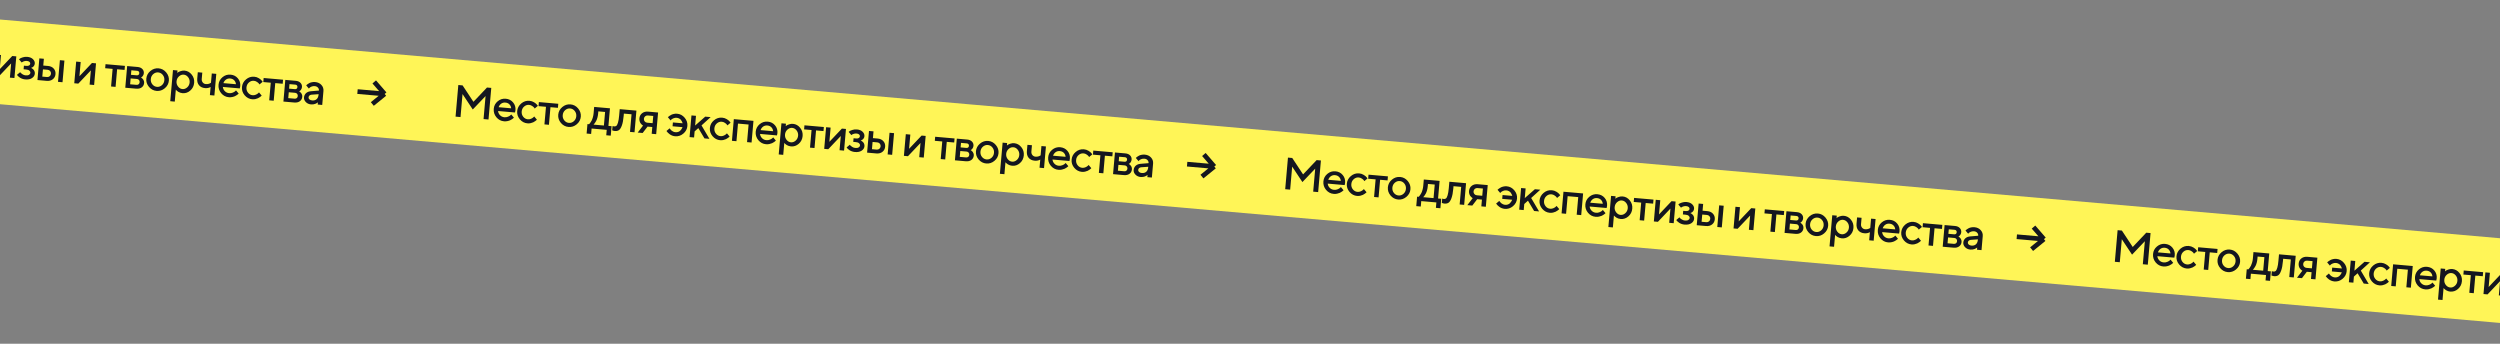 <svg width="1600" height="220" viewBox="0 0 1600 220" fill="none" xmlns="http://www.w3.org/2000/svg">
<rect x="0" y="0" width="1600" height="220" fill="#808080" stroke="none"/>
<rect width="3206" height="54" transform="translate(-794.293 -57) rotate(5)" fill="#FFF557"/>
<path d="M-227.968 18.71L-219.307 9.561L-216.557 9.801L-218.326 30.03L-221.5 29.752L-220.212 15.025L-228.398 23.619L-234.953 13.736L-236.241 28.462L-239.415 28.185L-237.645 7.956L-234.909 8.196L-227.968 18.71ZM-201.359 25.544L-212.193 24.596C-212.128 25.588 -211.722 26.476 -210.976 27.262C-210.22 28.048 -209.283 28.49 -208.164 28.588C-207.355 28.659 -206.587 28.541 -205.859 28.235C-205.121 27.93 -204.592 27.616 -204.27 27.294L-203.785 26.796L-202.073 28.836C-202.136 28.907 -202.235 29.007 -202.37 29.137C-202.494 29.259 -202.764 29.468 -203.178 29.763C-203.591 30.049 -204.026 30.3 -204.48 30.516C-204.934 30.723 -205.519 30.904 -206.234 31.059C-206.938 31.206 -207.657 31.248 -208.391 31.183C-210.356 31.011 -211.991 30.143 -213.294 28.58C-214.588 27.007 -215.146 25.21 -214.969 23.188C-214.799 21.241 -213.962 19.637 -212.459 18.376C-210.945 17.106 -209.22 16.555 -207.282 16.725C-205.336 16.895 -203.775 17.686 -202.6 19.096C-201.415 20.498 -200.908 22.172 -201.078 24.119L-201.359 25.544ZM-207.498 19.194C-208.542 19.102 -209.449 19.336 -210.218 19.894C-210.976 20.443 -211.521 21.197 -211.851 22.153L-203.824 22.855C-203.908 21.863 -204.276 21.03 -204.928 20.357C-205.579 19.674 -206.436 19.287 -207.498 19.194ZM-198.271 29.908C-199.575 28.344 -200.142 26.594 -199.972 24.656C-199.802 22.71 -198.939 21.079 -197.384 19.766C-195.819 18.453 -194.064 17.881 -192.117 18.052C-191.035 18.146 -190.05 18.47 -189.16 19.021C-188.269 19.564 -187.642 20.083 -187.278 20.579L-186.729 21.295L-188.769 23.007C-188.85 22.848 -188.98 22.652 -189.159 22.419C-189.327 22.176 -189.719 21.839 -190.335 21.406C-190.942 20.974 -191.612 20.726 -192.345 20.661C-193.521 20.559 -194.58 20.916 -195.524 21.734C-196.457 22.552 -196.981 23.61 -197.095 24.908C-197.207 26.197 -196.875 27.325 -196.097 28.293C-195.31 29.262 -194.329 29.798 -193.154 29.901C-192.42 29.965 -191.718 29.842 -191.046 29.531C-190.365 29.221 -189.868 28.904 -189.556 28.581L-189.071 28.083L-187.359 30.124C-187.422 30.194 -187.517 30.295 -187.642 30.426C-187.766 30.548 -188.031 30.757 -188.436 31.053C-188.84 31.34 -189.26 31.592 -189.696 31.81C-190.131 32.018 -190.687 32.202 -191.365 32.36C-192.041 32.51 -192.713 32.555 -193.381 32.497C-195.327 32.326 -196.958 31.463 -198.271 29.908ZM-186.317 21.473L-186.09 18.878L-173.677 19.964L-173.904 22.559L-178.672 22.142L-179.658 33.413L-182.535 33.161L-181.549 21.89L-186.317 21.473ZM-163.721 31.126C-162.787 30.307 -162.264 29.254 -162.151 27.965C-162.038 26.668 -162.37 25.535 -163.147 24.566C-163.925 23.598 -164.902 23.062 -166.077 22.96C-167.253 22.857 -168.312 23.214 -169.255 24.032C-170.189 24.85 -170.713 25.909 -170.827 27.206C-170.939 28.495 -170.607 29.623 -169.829 30.591C-169.042 31.56 -168.061 32.096 -166.885 32.199C-165.71 32.302 -164.655 31.944 -163.721 31.126ZM-172.003 32.206C-173.307 30.642 -173.874 28.892 -173.704 26.955C-173.534 25.008 -172.671 23.378 -171.116 22.064C-169.551 20.751 -167.795 20.18 -165.849 20.35C-163.902 20.52 -162.277 21.387 -160.973 22.951C-159.66 24.516 -159.089 26.272 -159.259 28.218C-159.429 30.156 -160.296 31.781 -161.861 33.094C-163.415 34.398 -165.166 34.965 -167.113 34.795C-169.059 34.624 -170.689 33.762 -172.003 32.206ZM-155.009 32.954L-154.008 33.042C-153.946 32.99 -153.859 32.908 -153.744 32.795C-153.62 32.673 -153.407 32.402 -153.105 31.983C-152.794 31.565 -152.517 31.111 -152.275 30.62C-152.023 30.121 -151.78 29.46 -151.547 28.637C-151.305 27.815 -151.143 26.943 -151.062 26.022L-150.708 21.973L-140.594 22.858L-141.58 34.129L-139.563 34.305L-140.094 40.371L-142.971 40.119L-142.668 36.649L-152.345 35.803L-152.648 39.273L-155.54 39.02L-155.009 32.954ZM-148.043 24.822L-148.171 26.275C-148.251 27.196 -148.408 28.064 -148.64 28.877C-148.863 29.692 -149.116 30.361 -149.398 30.886C-149.671 31.403 -149.942 31.848 -150.212 32.222C-150.472 32.598 -150.685 32.863 -150.85 33.019L-151.116 33.295L-144.472 33.876L-143.713 25.201L-148.043 24.822ZM-134.358 23.404L-123.665 24.339L-124.878 38.206L-127.77 37.953L-126.784 26.682L-131.693 26.252L-131.82 27.705C-132.052 30.348 -132.446 32.417 -133.003 33.913C-133.55 35.4 -134.175 36.373 -134.879 36.833C-135.573 37.294 -136.437 37.478 -137.472 37.388C-137.726 37.366 -137.996 37.318 -138.284 37.246C-138.562 37.174 -138.778 37.103 -138.933 37.033L-139.182 36.954L-138.942 34.203C-138.564 34.331 -138.235 34.412 -137.954 34.446C-137.361 34.498 -136.882 34.379 -136.515 34.089C-136.139 33.799 -135.791 33.119 -135.47 32.048C-135.138 30.968 -134.886 29.436 -134.712 27.452L-134.358 23.404ZM-116.146 24.997L-109.798 25.552L-111.011 39.419L-113.889 39.167L-113.51 34.836L-116.543 34.571L-119.672 38.661L-122.846 38.383L-119.396 33.881C-119.47 33.855 -119.569 33.804 -119.695 33.727C-119.812 33.65 -120.015 33.485 -120.306 33.233C-120.596 32.97 -120.85 32.678 -121.068 32.356C-121.277 32.034 -121.461 31.601 -121.622 31.056C-121.773 30.503 -121.821 29.921 -121.768 29.309C-121.647 27.927 -121.073 26.831 -120.045 26.02C-119.006 25.201 -117.707 24.86 -116.146 24.997ZM-112.89 27.755L-116.36 27.451C-117.019 27.394 -117.588 27.567 -118.069 27.97C-118.549 28.373 -118.819 28.904 -118.876 29.562C-118.934 30.221 -118.761 30.79 -118.358 31.271C-117.954 31.752 -117.423 32.021 -116.765 32.078L-113.295 32.382L-112.89 27.755ZM-92.763 28.919C-91.45 30.484 -90.879 32.239 -91.049 34.186C-91.218 36.123 -92.085 37.748 -93.65 39.061C-95.205 40.366 -96.955 40.933 -98.902 40.762C-99.579 40.703 -100.233 40.546 -100.865 40.292C-101.486 40.029 -102.001 39.743 -102.41 39.432C-102.818 39.112 -103.184 38.8 -103.508 38.497C-103.831 38.185 -104.059 37.914 -104.19 37.684L-104.434 37.379L-102.393 35.667C-102.361 35.727 -102.311 35.807 -102.244 35.907C-102.168 36.009 -102.018 36.197 -101.796 36.472C-101.563 36.739 -101.319 36.983 -101.064 37.205C-100.798 37.417 -100.451 37.623 -100.023 37.822C-99.585 38.011 -99.136 38.127 -98.675 38.167C-98.017 38.224 -97.418 38.154 -96.879 37.954C-96.34 37.746 -95.914 37.48 -95.602 37.157C-95.279 36.834 -95.009 36.502 -94.79 36.161C-94.561 35.821 -94.403 35.532 -94.316 35.293L-94.169 34.922L-100.531 34.366L-100.317 31.911L-94.096 32.455C-94.108 32.379 -94.141 32.267 -94.194 32.12C-94.237 31.964 -94.351 31.694 -94.535 31.308C-94.71 30.923 -94.922 30.583 -95.171 30.286C-95.41 29.981 -95.773 29.693 -96.261 29.423C-96.739 29.144 -97.274 28.979 -97.867 28.927C-98.6 28.863 -99.297 28.973 -99.956 29.256C-100.606 29.531 -101.081 29.821 -101.383 30.126L-101.795 30.616L-103.521 28.575C-103.458 28.504 -103.37 28.413 -103.256 28.299C-103.131 28.178 -102.877 27.982 -102.494 27.712C-102.109 27.433 -101.704 27.189 -101.278 26.98C-100.852 26.771 -100.311 26.596 -99.654 26.454C-98.987 26.304 -98.315 26.258 -97.638 26.318C-95.692 26.488 -94.066 27.355 -92.763 28.919ZM-76.151 28.496L-82.003 33.812L-76.941 42.4L-80.115 42.122L-84.043 35.524L-86.418 37.647L-86.759 41.541L-89.651 41.288L-88.438 27.421L-85.546 27.674L-86.089 33.881L-79.621 28.192L-76.151 28.496ZM-74.943 40.698C-76.247 39.134 -76.814 37.383 -76.644 35.446C-76.474 33.5 -75.611 31.869 -74.056 30.556C-72.491 29.243 -70.735 28.671 -68.789 28.842C-67.707 28.936 -66.721 29.259 -65.832 29.811C-64.941 30.353 -64.314 30.872 -63.949 31.369L-63.401 32.085L-65.441 33.797C-65.522 33.638 -65.652 33.442 -65.83 33.208C-65.999 32.966 -66.391 32.629 -67.007 32.196C-67.613 31.764 -68.283 31.515 -69.017 31.451C-70.192 31.348 -71.252 31.706 -72.195 32.524C-73.129 33.342 -73.653 34.4 -73.766 35.698C-73.879 36.986 -73.547 38.115 -72.769 39.083C-71.982 40.052 -71.001 40.588 -69.825 40.691C-69.092 40.755 -68.389 40.632 -67.718 40.321C-67.037 40.011 -66.54 39.694 -66.227 39.371L-65.743 38.873L-64.031 40.913C-64.094 40.984 -64.188 41.085 -64.313 41.216C-64.438 41.337 -64.702 41.547 -65.107 41.843C-65.512 42.13 -65.932 42.382 -66.368 42.6C-66.803 42.808 -67.359 42.991 -68.036 43.15C-68.713 43.299 -69.385 43.345 -70.052 43.286C-71.999 43.116 -73.629 42.253 -74.943 40.698ZM-58.658 32.642L-59.644 43.913L-62.536 43.66L-61.323 29.793L-48.754 30.893L-49.967 44.759L-52.859 44.506L-51.873 33.235L-58.658 32.642ZM-33.705 40.212L-44.539 39.264C-44.474 40.255 -44.069 41.144 -43.322 41.929C-42.567 42.716 -41.629 43.158 -40.51 43.256C-39.701 43.326 -38.933 43.209 -38.205 42.903C-37.468 42.598 -36.938 42.284 -36.616 41.962L-36.132 41.464L-34.42 43.504C-34.483 43.575 -34.582 43.675 -34.716 43.805C-34.841 43.927 -35.11 44.136 -35.524 44.431C-35.938 44.717 -36.372 44.968 -36.827 45.184C-37.281 45.391 -37.865 45.572 -38.58 45.727C-39.285 45.874 -40.004 45.915 -40.737 45.851C-42.703 45.679 -44.337 44.811 -45.641 43.247C-46.934 41.675 -47.492 39.878 -47.316 37.856C-47.145 35.909 -46.308 34.305 -44.805 33.044C-43.291 31.774 -41.566 31.223 -39.629 31.393C-37.682 31.563 -36.121 32.353 -34.946 33.764C-33.761 35.166 -33.254 36.84 -33.424 38.787L-33.705 40.212ZM-39.845 33.861C-40.889 33.77 -41.795 34.004 -42.564 34.562C-43.323 35.111 -43.867 35.864 -44.197 36.821L-36.171 37.523C-36.255 36.53 -36.622 35.697 -37.274 35.024C-37.925 34.342 -38.782 33.954 -39.845 33.861ZM-24.726 47.252C-25.243 47.207 -25.741 47.102 -26.219 46.937C-26.697 46.772 -27.102 46.584 -27.435 46.375C-27.766 46.157 -28.06 45.942 -28.316 45.73C-28.562 45.509 -28.742 45.337 -28.854 45.214L-29.033 44.985L-29.703 52.644L-32.595 52.391L-30.851 32.459L-27.959 32.712L-28.099 34.306C-27.956 34.186 -27.757 34.028 -27.503 33.832C-27.24 33.638 -26.702 33.4 -25.891 33.121C-25.08 32.841 -24.27 32.736 -23.462 32.807C-21.628 32.968 -20.1 33.812 -18.879 35.34C-17.647 36.86 -17.119 38.621 -17.294 40.624C-17.47 42.628 -18.296 44.275 -19.774 45.567C-21.241 46.851 -22.892 47.413 -24.726 47.252ZM-21.171 37.002C-21.938 36.025 -22.872 35.488 -23.972 35.392C-25.073 35.296 -26.085 35.662 -27.011 36.491C-27.936 37.32 -28.455 38.373 -28.567 39.653C-28.678 40.922 -28.349 42.045 -27.582 43.022C-26.815 43.999 -25.881 44.535 -24.78 44.632C-23.68 44.728 -22.667 44.362 -21.742 43.533C-20.817 42.704 -20.299 41.655 -20.187 40.386C-20.076 39.107 -20.403 37.979 -21.171 37.002ZM-16.35 36.343L-16.123 33.748L-3.71 34.834L-3.937 37.429L-8.705 37.012L-9.691 48.283L-12.568 48.031L-11.582 36.76L-16.35 36.343ZM7.845 35.845L10.44 36.072L9.227 49.938L6.335 49.685L7.131 40.587L-0.887 49.053L-3.483 48.826L-2.27 34.96L0.622 35.213L-0.174 44.311L7.845 35.845ZM22.257 40.744C22.201 41.384 21.973 41.928 21.574 42.376C21.184 42.825 20.799 43.109 20.419 43.227L19.846 43.447C19.919 43.473 20.015 43.514 20.133 43.572C20.261 43.631 20.467 43.762 20.752 43.967C21.048 44.164 21.302 44.395 21.516 44.66C21.74 44.916 21.932 45.265 22.093 45.705C22.263 46.146 22.325 46.63 22.279 47.157C22.177 48.314 21.574 49.256 20.468 49.983C19.372 50.703 17.93 50.984 16.144 50.828C15.467 50.768 14.82 50.627 14.205 50.402C13.599 50.179 13.1 49.931 12.707 49.66C12.313 49.389 11.972 49.122 11.682 48.859C11.393 48.588 11.181 48.361 11.045 48.178L10.871 47.893L12.911 46.181C13.013 46.323 13.149 46.5 13.32 46.714C13.5 46.929 13.891 47.224 14.493 47.599C15.105 47.965 15.731 48.176 16.371 48.232C17.33 48.316 18.065 48.2 18.576 47.885C19.096 47.57 19.38 47.145 19.427 46.609C19.474 46.073 19.268 45.605 18.811 45.205C18.362 44.805 17.658 44.564 16.699 44.48L15.105 44.34L15.307 42.027L16.901 42.166C17.654 42.232 18.24 42.137 18.661 41.88C19.082 41.613 19.313 41.25 19.353 40.789C19.394 40.319 19.23 39.92 18.861 39.594C18.492 39.259 17.931 39.058 17.179 38.992C16.624 38.944 16.069 39.004 15.514 39.174C14.97 39.335 14.56 39.517 14.287 39.72L13.892 40.013L12.166 37.971C12.31 37.832 12.52 37.661 12.793 37.457C13.067 37.254 13.658 37.002 14.565 36.703C15.473 36.403 16.42 36.296 17.407 36.383C19.006 36.523 20.237 37.019 21.101 37.871C21.964 38.724 22.35 39.682 22.257 40.744ZM27.077 49.027L30.11 49.292C30.768 49.349 31.337 49.177 31.818 48.773C32.299 48.37 32.568 47.839 32.626 47.181C32.683 46.523 32.51 45.953 32.107 45.472C31.704 44.992 31.173 44.723 30.515 44.665L27.482 44.4L27.077 49.027ZM34.377 43.894C35.258 44.872 35.638 46.056 35.516 47.448C35.395 48.83 34.816 49.926 33.779 50.736C32.751 51.546 31.456 51.883 29.895 51.746L23.97 51.228L25.183 37.362L28.075 37.615L27.696 41.945L30.729 42.211C32.29 42.347 33.506 42.908 34.377 43.894ZM41.222 38.765L40.009 52.631L37.117 52.378L38.331 38.512L41.222 38.765ZM58.857 40.308L61.453 40.535L60.24 54.401L57.348 54.148L58.144 45.05L50.126 53.516L47.53 53.289L48.743 39.423L51.635 39.676L50.839 48.774L58.857 40.308ZM67.308 43.662L67.535 41.067L79.949 42.153L79.722 44.748L74.954 44.331L73.968 55.602L71.09 55.35L72.076 44.08L67.308 43.662ZM81.388 42.279L88.033 42.86C89.359 42.976 90.382 43.412 91.102 44.166C91.824 44.912 92.139 45.806 92.047 46.85C91.995 47.443 91.817 47.972 91.51 48.438C91.215 48.895 90.922 49.206 90.633 49.37L90.214 49.604C90.269 49.628 90.346 49.667 90.445 49.724C90.545 49.78 90.722 49.918 90.978 50.14C91.234 50.352 91.451 50.584 91.627 50.836C91.815 51.08 91.971 51.406 92.096 51.815C92.231 52.225 92.278 52.66 92.238 53.121C92.133 54.316 91.62 55.251 90.699 55.929C89.786 56.607 88.592 56.882 87.116 56.753L80.175 56.145L81.388 42.279ZM87.659 50.546L83.61 50.192L83.282 53.944L87.33 54.298C87.904 54.348 88.375 54.219 88.743 53.91C89.111 53.601 89.32 53.16 89.371 52.586C89.416 52.069 89.281 51.612 88.965 51.214C88.649 50.817 88.213 50.594 87.659 50.546ZM88.656 47.918C88.942 47.678 89.105 47.337 89.144 46.895C89.183 46.443 89.082 46.079 88.841 45.802C88.601 45.516 88.26 45.353 87.818 45.315L84.066 44.986L83.813 47.878L87.565 48.206C88.007 48.245 88.371 48.149 88.656 47.918ZM103.616 54.515C104.55 53.696 105.074 52.643 105.186 51.354C105.3 50.057 104.968 48.924 104.19 47.955C103.413 46.987 102.436 46.452 101.26 46.349C100.085 46.246 99.025 46.603 98.082 47.421C97.148 48.239 96.624 49.298 96.511 50.595C96.398 51.884 96.731 53.012 97.508 53.98C98.295 54.949 99.277 55.485 100.452 55.588C101.628 55.691 102.682 55.333 103.616 54.515ZM95.334 55.595C94.031 54.031 93.464 52.281 93.633 50.344C93.804 48.397 94.666 46.767 96.222 45.453C97.786 44.14 99.542 43.569 101.489 43.739C103.435 43.909 105.061 44.776 106.364 46.34C107.677 47.905 108.248 49.661 108.078 51.607C107.909 53.545 107.042 55.17 105.477 56.483C103.922 57.787 102.172 58.354 100.225 58.184C98.278 58.014 96.648 57.151 95.334 55.595ZM116.829 59.636C116.312 59.591 115.814 59.486 115.336 59.321C114.858 59.156 114.452 58.969 114.12 58.76C113.788 58.541 113.495 58.326 113.238 58.114C112.992 57.894 112.813 57.721 112.701 57.598L112.522 57.369L111.852 65.029L108.96 64.776L110.704 44.844L113.595 45.097L113.456 46.691C113.599 46.571 113.798 46.413 114.052 46.217C114.315 46.022 114.852 45.785 115.663 45.505C116.474 45.225 117.284 45.121 118.093 45.192C119.927 45.352 121.454 46.196 122.676 47.725C123.907 49.244 124.436 51.006 124.26 53.009C124.085 55.012 123.259 56.66 121.781 57.952C120.314 59.235 118.663 59.797 116.829 59.636ZM120.384 49.386C119.617 48.409 118.683 47.873 117.583 47.777C116.482 47.68 115.469 48.047 114.544 48.875C113.619 49.704 113.1 50.758 112.988 52.037C112.877 53.306 113.205 54.43 113.973 55.407C114.74 56.383 115.674 56.92 116.774 57.016C117.874 57.112 118.887 56.746 119.813 55.917C120.738 55.089 121.256 54.04 121.367 52.77C121.479 51.491 121.151 50.363 120.384 49.386ZM134.333 60.883L134.788 55.678C133.77 56.272 132.583 56.509 131.229 56.39C129.555 56.244 128.264 55.624 127.355 54.531C126.456 53.428 126.083 52.012 126.234 50.282L126.588 46.233L129.466 46.485L129.112 50.534C129.036 51.399 129.25 52.147 129.754 52.779C130.268 53.402 130.93 53.749 131.738 53.819C132.331 53.871 132.899 53.826 133.442 53.684C133.995 53.534 134.398 53.37 134.65 53.193L135.028 52.942L135.546 47.017L138.424 47.269L137.21 61.135L134.333 60.883ZM153.472 56.588L142.639 55.64C142.704 56.631 143.109 57.52 143.856 58.305C144.611 59.092 145.549 59.534 146.668 59.632C147.476 59.702 148.245 59.585 148.973 59.279C149.71 58.974 150.24 58.66 150.562 58.338L151.046 57.84L152.758 59.88C152.695 59.95 152.596 60.051 152.462 60.181C152.337 60.303 152.068 60.511 151.654 60.807C151.24 61.093 150.806 61.344 150.351 61.56C149.897 61.767 149.313 61.948 148.598 62.103C147.893 62.25 147.174 62.291 146.441 62.227C144.475 62.055 142.841 61.187 141.537 59.623C140.244 58.051 139.685 56.254 139.862 54.232C140.033 52.285 140.87 50.681 142.373 49.42C143.886 48.15 145.612 47.599 147.549 47.769C149.496 47.939 151.057 48.729 152.231 50.14C153.416 51.542 153.924 53.216 153.754 55.163L153.472 56.588ZM147.333 50.237C146.289 50.146 145.383 50.379 144.614 50.938C143.855 51.487 143.311 52.24 142.981 53.197L151.007 53.899C150.923 52.906 150.556 52.073 149.904 51.4C149.253 50.718 148.396 50.33 147.333 50.237ZM156.56 60.952C155.257 59.388 154.69 57.637 154.859 55.7C155.029 53.754 155.892 52.123 157.447 50.809C159.012 49.496 160.768 48.925 162.715 49.096C163.796 49.19 164.782 49.513 165.672 50.065C166.562 50.607 167.19 51.126 167.554 51.623L168.102 52.339L166.062 54.051C165.981 53.892 165.851 53.696 165.673 53.462C165.505 53.22 165.112 52.883 164.496 52.45C163.89 52.017 163.22 51.769 162.486 51.705C161.311 51.602 160.251 51.96 159.308 52.778C158.374 53.596 157.85 54.654 157.737 55.952C157.624 57.24 157.956 58.369 158.734 59.337C159.521 60.306 160.502 60.842 161.678 60.945C162.411 61.009 163.114 60.886 163.786 60.575C164.466 60.265 164.963 59.948 165.276 59.625L165.76 59.127L167.472 61.167C167.409 61.238 167.315 61.339 167.19 61.47C167.065 61.591 166.801 61.8 166.396 62.097C165.992 62.383 165.572 62.636 165.136 62.853C164.7 63.062 164.144 63.245 163.467 63.404C162.791 63.553 162.118 63.599 161.451 63.54C159.504 63.37 157.874 62.507 156.56 60.952ZM168.514 52.517L168.741 49.921L181.155 51.007L180.928 53.603L176.16 53.186L175.174 64.457L172.296 64.205L173.282 52.934L168.514 52.517ZM182.595 51.133L189.239 51.715C190.565 51.831 191.588 52.266 192.309 53.021C193.03 53.766 193.345 54.661 193.254 55.705C193.202 56.297 193.023 56.826 192.717 57.292C192.421 57.75 192.128 58.061 191.839 58.225L191.421 58.458C191.475 58.482 191.553 58.522 191.652 58.578C191.751 58.634 191.929 58.773 192.184 58.994C192.44 59.206 192.657 59.438 192.834 59.691C193.021 59.934 193.177 60.261 193.302 60.67C193.437 61.08 193.484 61.515 193.444 61.976C193.34 63.17 192.827 64.106 191.905 64.783C190.993 65.462 189.798 65.736 188.322 65.607L181.382 65L182.595 51.133ZM188.865 59.4L184.816 59.046L184.488 62.798L188.537 63.153C189.11 63.203 189.581 63.073 189.949 62.764C190.318 62.455 190.527 62.014 190.577 61.441C190.622 60.923 190.487 60.466 190.171 60.069C189.855 59.672 189.42 59.449 188.865 59.4ZM189.862 56.773C190.149 56.532 190.311 56.191 190.35 55.749C190.389 55.298 190.289 54.934 190.048 54.657C189.807 54.37 189.466 54.208 189.024 54.169L185.272 53.841L185.019 56.733L188.771 57.061C189.213 57.099 189.577 57.003 189.862 56.773ZM206.224 67.173L203.332 66.92L203.458 65.481C203.417 65.516 203.346 65.571 203.245 65.647C203.152 65.725 202.961 65.85 202.671 66.024C202.392 66.189 202.09 66.338 201.765 66.47C201.442 66.594 201.04 66.696 200.559 66.777C200.078 66.858 199.598 66.878 199.118 66.836C197.707 66.712 196.572 66.201 195.713 65.301C194.853 64.402 194.47 63.425 194.562 62.372C194.661 61.234 195.102 60.311 195.885 59.602C196.676 58.894 197.706 58.492 198.975 58.394L204.116 57.963C204.18 57.229 203.961 56.589 203.459 56.043C202.967 55.498 202.298 55.188 201.451 55.114C200.718 55.05 200.036 55.147 199.407 55.404C198.789 55.654 198.353 55.923 198.1 56.214L197.676 56.674L195.964 54.634C196.027 54.564 196.11 54.476 196.214 54.372C196.328 54.258 196.567 54.071 196.931 53.809C197.306 53.538 197.696 53.303 198.102 53.101C198.508 52.9 199.034 52.737 199.68 52.614C200.336 52.482 201.002 52.445 201.679 52.505C203.372 52.653 204.715 53.277 205.709 54.378C206.703 55.469 207.136 56.749 207.008 58.216L206.224 67.173ZM199.782 64.278C200.958 64.381 201.905 64.114 202.624 63.475C203.354 62.828 203.775 61.856 203.889 60.558L203.913 60.276L199.365 60.603C198.839 60.652 198.402 60.827 198.054 61.128C197.705 61.429 197.509 61.829 197.465 62.327C197.425 62.788 197.611 63.212 198.022 63.599C198.443 63.986 199.03 64.213 199.782 64.278Z" fill="#14161F"/>
<path d="M228.797 58.608L246.185 60.129M246.185 60.129L239.512 52.427M246.185 60.129L238.276 66.555" stroke="#14161F" stroke-width="3"/>
<path d="M303.003 65.165L311.664 56.015L314.415 56.256L312.645 76.484L309.471 76.206L310.76 61.479L302.574 70.073L296.019 60.19L294.73 74.917L291.556 74.639L293.326 54.41L296.063 54.65L303.003 65.165ZM329.613 71.998L318.779 71.051C318.844 72.042 319.25 72.93 319.996 73.716C320.751 74.502 321.689 74.944 322.808 75.042C323.617 75.113 324.385 74.995 325.113 74.689C325.85 74.384 326.38 74.07 326.702 73.748L327.186 73.25L328.898 75.29C328.835 75.361 328.736 75.461 328.602 75.591C328.477 75.713 328.208 75.922 327.794 76.217C327.38 76.503 326.946 76.754 326.491 76.97C326.037 77.177 325.453 77.358 324.738 77.513C324.033 77.66 323.314 77.702 322.581 77.638C320.615 77.466 318.981 76.598 317.677 75.034C316.384 73.461 315.826 71.664 316.003 69.642C316.173 67.695 317.01 66.091 318.513 64.83C320.027 63.56 321.752 63.01 323.689 63.179C325.636 63.349 327.197 64.14 328.372 65.55C329.557 66.952 330.064 68.626 329.894 70.573L329.613 71.998ZM323.473 65.648C322.43 65.556 321.523 65.79 320.754 66.348C319.995 66.897 319.451 67.651 319.121 68.607L327.147 69.309C327.064 68.317 326.696 67.484 326.044 66.811C325.393 66.128 324.536 65.741 323.473 65.648ZM332.7 76.362C331.397 74.798 330.83 73.048 330.999 71.111C331.17 69.164 332.032 67.534 333.588 66.22C335.152 64.907 336.908 64.336 338.855 64.506C339.936 64.6 340.922 64.924 341.812 65.475C342.703 66.018 343.33 66.537 343.694 67.033L344.243 67.749L342.202 69.461C342.121 69.302 341.992 69.106 341.813 68.873C341.645 68.63 341.253 68.293 340.637 67.86C340.03 67.428 339.36 67.18 338.626 67.115C337.451 67.013 336.391 67.37 335.448 68.188C334.514 69.006 333.99 70.064 333.877 71.362C333.764 72.651 334.097 73.779 334.874 74.747C335.661 75.716 336.643 76.252 337.818 76.355C338.552 76.419 339.254 76.296 339.926 75.985C340.607 75.675 341.103 75.359 341.416 75.035L341.9 74.537L343.612 76.578C343.549 76.648 343.455 76.749 343.33 76.88C343.206 77.002 342.941 77.211 342.536 77.507C342.132 77.794 341.712 78.046 341.276 78.264C340.841 78.472 340.284 78.656 339.607 78.814C338.931 78.964 338.259 79.009 337.591 78.951C335.644 78.78 334.014 77.918 332.7 76.362ZM344.654 67.927L344.882 65.332L357.295 66.418L357.068 69.013L352.3 68.596L351.314 79.867L348.436 79.615L349.422 68.344L344.654 67.927ZM367.25 77.58C368.184 76.761 368.708 75.708 368.82 74.419C368.934 73.122 368.602 71.989 367.824 71.02C367.047 70.052 366.07 69.517 364.895 69.414C363.719 69.311 362.66 69.668 361.716 70.486C360.782 71.305 360.259 72.363 360.145 73.66C360.032 74.949 360.365 76.077 361.142 77.045C361.929 78.014 362.911 78.55 364.086 78.653C365.262 78.756 366.316 78.398 367.25 77.58ZM358.968 78.66C357.665 77.097 357.098 75.346 357.267 73.409C357.438 71.462 358.301 69.832 359.856 68.518C361.421 67.205 363.176 66.634 365.123 66.804C367.07 66.974 368.695 67.841 369.998 69.405C371.311 70.97 371.883 72.726 371.712 74.672C371.543 76.61 370.676 78.235 369.111 79.548C367.556 80.852 365.806 81.419 363.859 81.249C361.912 81.079 360.282 80.216 358.968 78.66ZM375.962 79.408L376.964 79.496C377.025 79.444 377.113 79.362 377.227 79.249C377.352 79.127 377.565 78.856 377.867 78.438C378.178 78.019 378.455 77.565 378.697 77.075C378.949 76.575 379.191 75.914 379.425 75.091C379.667 74.269 379.829 73.397 379.909 72.476L380.263 68.427L390.378 69.312L389.392 80.583L391.409 80.76L390.878 86.825L388 86.573L388.304 83.103L378.627 82.257L378.324 85.727L375.432 85.474L375.962 79.408ZM382.928 71.276L382.801 72.729C382.72 73.65 382.564 74.518 382.332 75.332C382.109 76.146 381.856 76.816 381.573 77.34C381.301 77.857 381.029 78.302 380.76 78.676C380.5 79.052 380.287 79.317 380.121 79.473L379.856 79.749L386.5 80.33L387.259 71.655L382.928 71.276ZM396.614 69.858L407.306 70.793L406.093 84.66L403.201 84.407L404.187 73.136L399.278 72.706L399.151 74.159C398.92 76.802 398.526 78.871 397.969 80.367C397.422 81.854 396.796 82.828 396.093 83.287C395.399 83.748 394.534 83.933 393.5 83.842C393.246 83.82 392.975 83.772 392.688 83.7C392.41 83.628 392.193 83.557 392.038 83.487L391.789 83.408L392.03 80.657C392.407 80.785 392.737 80.866 393.018 80.9C393.611 80.952 394.09 80.833 394.457 80.543C394.832 80.254 395.181 79.573 395.502 78.502C395.834 77.422 396.086 75.89 396.26 73.906L396.614 69.858ZM414.826 71.451L421.174 72.006L419.961 85.873L417.083 85.621L417.462 81.29L414.429 81.025L411.3 85.115L408.126 84.837L411.576 80.335C411.502 80.309 411.402 80.258 411.276 80.181C411.16 80.104 410.956 79.939 410.666 79.687C410.376 79.424 410.122 79.132 409.904 78.81C409.695 78.488 409.51 78.055 409.349 77.51C409.199 76.957 409.15 76.375 409.204 75.763C409.325 74.381 409.899 73.285 410.927 72.475C411.965 71.656 413.265 71.314 414.826 71.451ZM418.082 74.209L414.611 73.906C413.953 73.848 413.384 74.021 412.903 74.424C412.422 74.827 412.153 75.358 412.096 76.016C412.038 76.675 412.211 77.244 412.614 77.725C413.017 78.206 413.548 78.475 414.207 78.532L417.677 78.836L418.082 74.209ZM438.209 75.373C439.522 76.938 440.093 78.693 439.923 80.64C439.753 82.577 438.886 84.203 437.321 85.515C435.767 86.82 434.016 87.387 432.07 87.216C431.393 87.157 430.738 87.001 430.107 86.746C429.485 86.483 428.97 86.197 428.562 85.886C428.154 85.566 427.788 85.255 427.463 84.951C427.14 84.639 426.913 84.368 426.781 84.138L426.538 83.833L428.578 82.121C428.611 82.181 428.661 82.261 428.728 82.361C428.804 82.463 428.954 82.651 429.176 82.927C429.408 83.193 429.652 83.437 429.908 83.659C430.173 83.871 430.52 84.077 430.948 84.276C431.386 84.466 431.836 84.581 432.297 84.621C432.955 84.679 433.554 84.608 434.092 84.409C434.632 84.2 435.058 83.934 435.37 83.611C435.692 83.288 435.963 82.957 436.182 82.615C436.411 82.275 436.569 81.986 436.656 81.747L436.802 81.376L430.44 80.82L430.655 78.365L436.876 78.909C436.864 78.833 436.831 78.721 436.777 78.574C436.734 78.418 436.62 78.148 436.436 77.762C436.261 77.377 436.05 77.037 435.801 76.74C435.562 76.435 435.199 76.147 434.711 75.877C434.233 75.599 433.698 75.433 433.105 75.381C432.372 75.317 431.675 75.427 431.015 75.71C430.366 75.985 429.89 76.275 429.589 76.58L429.176 77.07L427.45 75.029C427.513 74.959 427.602 74.867 427.716 74.754C427.84 74.632 428.094 74.436 428.478 74.166C428.863 73.887 429.268 73.643 429.694 73.434C430.119 73.225 430.661 73.05 431.317 72.908C431.984 72.758 432.656 72.713 433.334 72.772C435.28 72.942 436.905 73.809 438.209 75.373ZM454.821 74.95L448.969 80.266L454.031 88.854L450.857 88.576L446.928 81.978L444.553 84.101L444.213 87.995L441.321 87.742L442.534 73.875L445.426 74.128L444.883 80.335L451.351 74.647L454.821 74.95ZM456.029 87.152C454.725 85.588 454.158 83.838 454.328 81.9C454.498 79.954 455.361 78.323 456.916 77.01C458.481 75.697 460.236 75.125 462.183 75.296C463.265 75.39 464.25 75.713 465.14 76.265C466.031 76.807 466.658 77.327 467.022 77.823L467.571 78.539L465.531 80.251C465.45 80.092 465.32 79.896 465.141 79.662C464.973 79.42 464.581 79.083 463.965 78.65C463.358 78.218 462.688 77.97 461.955 77.905C460.779 77.802 459.72 78.16 458.776 78.978C457.843 79.796 457.319 80.854 457.205 82.152C457.093 83.441 457.425 84.569 458.203 85.537C458.99 86.506 459.971 87.042 461.146 87.145C461.88 87.209 462.582 87.086 463.254 86.775C463.935 86.465 464.432 86.148 464.744 85.825L465.229 85.327L466.941 87.368C466.878 87.438 466.783 87.539 466.658 87.67C466.534 87.792 466.269 88.001 465.864 88.297C465.46 88.584 465.04 88.836 464.604 89.054C464.169 89.262 463.613 89.445 462.935 89.604C462.259 89.754 461.587 89.799 460.919 89.74C458.973 89.57 457.342 88.707 456.029 87.152ZM472.313 79.096L471.327 90.367L468.436 90.114L469.649 76.247L482.217 77.347L481.004 91.213L478.112 90.96L479.099 79.689L472.313 79.096ZM497.266 86.666L486.433 85.718C486.498 86.71 486.903 87.598 487.649 88.383C488.405 89.17 489.342 89.612 490.462 89.71C491.27 89.781 492.039 89.663 492.767 89.357C493.504 89.052 494.034 88.738 494.356 88.416L494.84 87.918L496.552 89.958C496.489 90.029 496.39 90.129 496.255 90.259C496.131 90.381 495.862 90.59 495.447 90.885C495.034 91.171 494.6 91.422 494.145 91.638C493.691 91.845 493.106 92.026 492.392 92.181C491.687 92.328 490.968 92.37 490.234 92.305C488.269 92.133 486.634 91.265 485.331 89.701C484.038 88.129 483.479 86.332 483.656 84.31C483.827 82.363 484.663 80.759 486.167 79.498C487.68 78.228 489.406 77.677 491.343 77.847C493.29 78.017 494.85 78.808 496.025 80.218C497.21 81.62 497.718 83.294 497.547 85.241L497.266 86.666ZM491.127 80.316C490.083 80.224 489.177 80.458 488.408 81.016C487.649 81.565 487.104 82.318 486.774 83.275L494.801 83.977C494.717 82.984 494.349 82.151 493.698 81.478C493.047 80.796 492.19 80.408 491.127 80.316ZM506.246 93.706C505.729 93.661 505.231 93.556 504.753 93.391C504.275 93.226 503.869 93.039 503.537 92.829C503.205 92.611 502.912 92.396 502.655 92.184C502.409 91.963 502.23 91.791 502.118 91.668L501.939 91.439L501.268 99.099L498.377 98.846L500.121 78.913L503.012 79.166L502.873 80.76C503.016 80.64 503.215 80.482 503.469 80.287C503.732 80.092 504.269 79.854 505.08 79.575C505.891 79.295 506.701 79.191 507.51 79.261C509.344 79.422 510.871 80.266 512.093 81.794C513.324 83.314 513.853 85.076 513.677 87.079C513.502 89.082 512.676 90.729 511.198 92.021C509.731 93.305 508.08 93.867 506.246 93.706ZM509.801 83.456C509.034 82.479 508.1 81.942 506.999 81.846C505.899 81.75 504.886 82.116 503.961 82.945C503.036 83.774 502.517 84.828 502.405 86.107C502.294 87.376 502.622 88.499 503.39 89.476C504.157 90.453 505.091 90.99 506.191 91.086C507.291 91.182 508.304 90.816 509.23 89.987C510.155 89.158 510.673 88.109 510.784 86.84C510.896 85.561 510.568 84.433 509.801 83.456ZM514.622 82.797L514.849 80.202L527.262 81.288L527.035 83.883L522.267 83.466L521.281 94.737L518.403 94.486L519.389 83.215L514.622 82.797ZM538.816 82.299L541.412 82.526L540.199 96.392L537.307 96.139L538.103 87.041L530.085 95.507L527.489 95.28L528.702 81.414L531.594 81.667L530.798 90.765L538.816 82.299ZM553.228 87.198C553.172 87.838 552.945 88.382 552.546 88.83C552.156 89.279 551.771 89.563 551.391 89.682L550.817 89.901C550.891 89.927 550.987 89.968 551.105 90.026C551.232 90.085 551.439 90.216 551.724 90.421C552.02 90.618 552.274 90.849 552.488 91.114C552.712 91.37 552.904 91.719 553.065 92.159C553.234 92.6 553.296 93.084 553.25 93.611C553.149 94.768 552.545 95.71 551.439 96.438C550.344 97.157 548.902 97.438 547.115 97.282C546.438 97.222 545.792 97.081 545.177 96.856C544.571 96.633 544.071 96.385 543.678 96.114C543.285 95.843 542.944 95.576 542.654 95.314C542.365 95.042 542.153 94.815 542.017 94.632L541.843 94.347L543.883 92.635C543.984 92.777 544.121 92.954 544.291 93.168C544.472 93.383 544.863 93.678 545.465 94.053C546.077 94.419 546.703 94.63 547.343 94.686C548.302 94.77 549.037 94.654 549.548 94.339C550.068 94.024 550.352 93.599 550.398 93.063C550.445 92.527 550.24 92.059 549.782 91.659C549.334 91.259 548.63 91.018 547.671 90.934L546.077 90.794L546.279 88.481L547.873 88.621C548.626 88.686 549.212 88.591 549.632 88.334C550.054 88.067 550.285 87.704 550.325 87.243C550.366 86.773 550.202 86.375 549.832 86.049C549.464 85.713 548.903 85.512 548.151 85.447C547.596 85.398 547.041 85.458 546.486 85.628C545.941 85.789 545.532 85.971 545.259 86.174L544.863 86.467L543.137 84.425C543.282 84.286 543.491 84.115 543.765 83.912C544.039 83.708 544.629 83.456 545.537 83.157C546.444 82.857 547.392 82.751 548.379 82.837C549.978 82.977 551.209 83.473 552.073 84.326C552.936 85.178 553.321 86.136 553.228 87.198ZM558.049 95.481L561.081 95.746C561.74 95.804 562.309 95.631 562.79 95.227C563.27 94.824 563.54 94.293 563.597 93.635C563.655 92.977 563.482 92.407 563.079 91.927C562.675 91.446 562.144 91.177 561.486 91.119L558.453 90.854L558.049 95.481ZM565.349 90.348C566.23 91.326 566.61 92.51 566.488 93.902C566.367 95.284 565.788 96.38 564.75 97.19C563.722 98 562.428 98.337 560.867 98.201L554.942 97.682L556.155 83.816L559.047 84.069L558.668 88.399L561.701 88.665C563.262 88.801 564.478 89.362 565.349 90.348ZM572.194 85.219L570.981 99.085L568.089 98.832L569.302 84.966L572.194 85.219ZM589.829 86.762L592.425 86.989L591.212 100.855L588.32 100.602L589.116 91.504L581.097 99.971L578.502 99.743L579.715 85.877L582.607 86.13L581.811 95.228L589.829 86.762ZM598.28 90.117L598.507 87.521L610.92 88.607L610.693 91.203L605.925 90.785L604.939 102.056L602.061 101.805L603.048 90.534L598.28 90.117ZM612.36 88.733L619.004 89.314C620.33 89.43 621.353 89.866 622.074 90.621C622.795 91.366 623.11 92.26 623.019 93.304C622.967 93.897 622.788 94.426 622.482 94.892C622.186 95.349 621.894 95.66 621.604 95.825L621.186 96.058C621.241 96.082 621.318 96.122 621.417 96.178C621.517 96.234 621.694 96.372 621.949 96.594C622.206 96.806 622.422 97.038 622.599 97.29C622.786 97.534 622.943 97.861 623.068 98.269C623.203 98.679 623.25 99.115 623.209 99.575C623.105 100.77 622.592 101.706 621.67 102.383C620.758 103.061 619.564 103.336 618.087 103.207L611.147 102.599L612.36 88.733ZM618.63 97L614.582 96.646L614.254 100.398L618.302 100.752C618.876 100.802 619.347 100.673 619.715 100.364C620.083 100.055 620.292 99.614 620.342 99.04C620.388 98.523 620.252 98.066 619.936 97.668C619.621 97.271 619.185 97.049 618.63 97ZM619.628 94.372C619.914 94.132 620.077 93.791 620.115 93.349C620.155 92.897 620.054 92.533 619.813 92.256C619.573 91.97 619.232 91.808 618.79 91.769L615.037 91.441L614.784 94.332L618.537 94.661C618.979 94.699 619.342 94.603 619.628 94.372ZM634.588 100.969C635.522 100.15 636.045 99.097 636.158 97.808C636.272 96.511 635.939 95.378 635.162 94.409C634.384 93.441 633.408 92.906 632.232 92.803C631.057 92.7 629.997 93.057 629.054 93.875C628.12 94.694 627.596 95.752 627.483 97.049C627.37 98.338 627.702 99.466 628.48 100.434C629.267 101.404 630.248 101.939 631.424 102.042C632.599 102.145 633.654 101.787 634.588 100.969ZM626.306 102.049C625.002 100.486 624.435 98.735 624.605 96.798C624.775 94.851 625.638 93.221 627.193 91.907C628.758 90.594 630.514 90.023 632.46 90.193C634.407 90.363 636.032 91.231 637.336 92.794C638.649 94.359 639.22 96.115 639.05 98.061C638.88 99.999 638.013 101.624 636.448 102.937C634.894 104.241 633.143 104.808 631.197 104.638C629.25 104.468 627.62 103.605 626.306 102.049ZM647.801 106.091C647.284 106.045 646.786 105.94 646.308 105.775C645.829 105.61 645.424 105.423 645.092 105.214C644.76 104.995 644.466 104.78 644.21 104.568C643.964 104.348 643.785 104.176 643.672 104.052L643.493 103.823L642.823 111.483L639.931 111.23L641.675 91.298L644.567 91.551L644.428 93.145C644.571 93.025 644.769 92.867 645.023 92.671C645.287 92.476 645.824 92.239 646.635 91.959C647.446 91.679 648.256 91.575 649.065 91.646C650.899 91.806 652.426 92.65 653.647 94.179C654.879 95.698 655.407 97.46 655.232 99.463C655.057 101.466 654.23 103.114 652.753 104.406C651.285 105.689 649.635 106.251 647.801 106.091ZM651.356 95.84C650.588 94.864 649.655 94.327 648.554 94.231C647.454 94.135 646.441 94.501 645.516 95.329C644.59 96.158 644.072 97.212 643.96 98.491C643.849 99.761 644.177 100.884 644.944 101.861C645.712 102.838 646.646 103.374 647.746 103.47C648.846 103.567 649.859 103.2 650.784 102.372C651.71 101.543 652.228 100.494 652.339 99.224C652.451 97.945 652.123 96.817 651.356 95.84ZM665.304 107.338L665.76 102.132C664.741 102.726 663.555 102.963 662.201 102.844C660.527 102.698 659.235 102.078 658.327 100.985C657.428 99.883 657.054 98.466 657.206 96.736L657.56 92.688L660.438 92.939L660.084 96.988C660.008 97.853 660.222 98.601 660.726 99.233C661.24 99.856 661.901 100.203 662.71 100.274C663.302 100.325 663.87 100.28 664.413 100.138C664.967 99.988 665.37 99.824 665.622 99.647L665.999 99.396L666.518 93.471L669.395 93.723L668.182 107.589L665.304 107.338ZM684.444 103.042L673.611 102.094C673.675 103.086 674.081 103.974 674.827 104.759C675.583 105.546 676.52 105.988 677.639 106.086C678.448 106.156 679.216 106.039 679.944 105.733C680.682 105.428 681.212 105.114 681.534 104.792L682.018 104.294L683.73 106.334C683.667 106.405 683.568 106.505 683.433 106.635C683.309 106.757 683.04 106.966 682.625 107.261C682.212 107.547 681.777 107.798 681.323 108.014C680.869 108.221 680.284 108.402 679.569 108.557C678.865 108.704 678.146 108.745 677.412 108.681C675.447 108.509 673.812 107.641 672.509 106.077C671.215 104.505 670.657 102.708 670.834 100.686C671.004 98.739 671.841 97.135 673.345 95.874C674.858 94.604 676.584 94.053 678.521 94.223C680.467 94.393 682.028 95.183 683.203 96.594C684.388 97.996 684.896 99.67 684.725 101.617L684.444 103.042ZM678.305 96.691C677.261 96.6 676.355 96.834 675.586 97.392C674.827 97.941 674.282 98.694 673.952 99.651L681.979 100.353C681.895 99.36 681.527 98.527 680.875 97.854C680.224 97.172 679.368 96.784 678.305 96.691ZM687.532 107.406C686.228 105.842 685.661 104.092 685.831 102.154C686.001 100.208 686.864 98.577 688.419 97.264C689.984 95.951 691.74 95.379 693.686 95.55C694.768 95.644 695.753 95.967 696.643 96.519C697.534 97.061 698.161 97.581 698.525 98.077L699.074 98.793L697.034 100.505C696.953 100.346 696.823 100.15 696.645 99.916C696.476 99.674 696.084 99.337 695.468 98.904C694.861 98.472 694.191 98.224 693.458 98.159C692.282 98.056 691.223 98.414 690.28 99.232C689.346 100.05 688.822 101.108 688.708 102.406C688.596 103.694 688.928 104.823 689.706 105.791C690.493 106.76 691.474 107.296 692.65 107.399C693.383 107.463 694.086 107.34 694.757 107.029C695.438 106.719 695.935 106.402 696.248 106.079L696.732 105.581L698.444 107.622C698.381 107.692 698.287 107.793 698.161 107.924C698.037 108.046 697.772 108.255 697.367 108.551C696.963 108.838 696.543 109.09 696.107 109.308C695.672 109.516 695.116 109.699 694.439 109.858C693.762 110.007 693.09 110.053 692.422 109.994C690.476 109.824 688.846 108.961 687.532 107.406ZM699.486 98.971L699.713 96.375L712.127 97.461L711.899 100.057L707.132 99.64L706.145 110.911L703.268 110.659L704.254 99.388L699.486 98.971ZM713.567 97.587L720.211 98.169C721.537 98.285 722.56 98.72 723.28 99.475C724.002 100.22 724.317 101.115 724.225 102.159C724.173 102.751 723.994 103.28 723.688 103.746C723.392 104.204 723.1 104.515 722.811 104.679L722.392 104.912C722.447 104.936 722.524 104.976 722.624 105.032C722.723 105.088 722.9 105.227 723.156 105.448C723.412 105.66 723.629 105.892 723.805 106.145C723.993 106.388 724.149 106.715 724.274 107.124C724.409 107.534 724.456 107.969 724.416 108.43C724.311 109.624 723.798 110.56 722.877 111.237C721.964 111.916 720.77 112.19 719.294 112.061L712.353 111.454L713.567 97.587ZM719.837 105.854L715.788 105.5L715.46 109.252L719.508 109.607C720.082 109.657 720.553 109.527 720.921 109.218C721.289 108.91 721.498 108.468 721.549 107.895C721.594 107.377 721.459 106.92 721.143 106.523C720.827 106.126 720.392 105.903 719.837 105.854ZM720.834 103.227C721.12 102.986 721.283 102.645 721.322 102.203C721.361 101.752 721.26 101.388 721.019 101.111C720.779 100.824 720.438 100.662 719.996 100.623L716.244 100.295L715.991 103.187L719.743 103.515C720.185 103.554 720.549 103.458 720.834 103.227ZM737.196 113.627L734.304 113.374L734.43 111.935C734.389 111.97 734.318 112.025 734.216 112.102C734.124 112.179 733.933 112.304 733.643 112.478C733.363 112.643 733.061 112.792 732.737 112.925C732.413 113.048 732.011 113.15 731.53 113.231C731.049 113.312 730.569 113.332 730.09 113.29C728.679 113.166 727.544 112.655 726.685 111.755C725.825 110.856 725.441 109.879 725.534 108.826C725.633 107.688 726.074 106.765 726.856 106.056C727.648 105.348 728.678 104.946 729.947 104.848L735.088 104.417C735.152 103.683 734.933 103.043 734.431 102.497C733.939 101.952 733.269 101.642 732.423 101.568C731.689 101.504 731.008 101.601 730.379 101.859C729.76 102.108 729.324 102.377 729.072 102.668L728.647 103.128L726.935 101.088C726.998 101.018 727.082 100.93 727.186 100.826C727.3 100.713 727.539 100.525 727.903 100.263C728.277 99.993 728.668 99.757 729.074 99.555C729.48 99.354 730.006 99.192 730.652 99.068C731.308 98.936 731.974 98.899 732.651 98.959C734.344 99.107 735.687 99.731 736.68 100.832C737.675 101.924 738.108 103.203 737.979 104.67L737.196 113.627ZM730.754 110.733C731.929 110.835 732.877 110.568 733.596 109.929C734.325 109.282 734.747 108.31 734.86 107.012L734.885 106.73L730.336 107.057C729.811 107.106 729.374 107.281 729.025 107.582C728.677 107.883 728.481 108.283 728.437 108.782C728.397 109.242 728.582 109.666 728.994 110.053C729.415 110.44 730.002 110.667 730.754 110.733Z" fill="#14161F"/>
<path d="M759.769 105.062L777.157 106.583M777.157 106.583L770.483 98.881M777.157 106.583L769.247 113.009" stroke="#14161F" stroke-width="3"/>
<path d="M833.975 111.618L842.636 102.469L845.387 102.709L843.617 122.938L840.443 122.66L841.732 107.933L833.546 116.527L826.99 106.644L825.702 121.37L822.528 121.093L824.298 100.864L827.035 101.104L833.975 111.618ZM860.584 118.452L849.751 117.504C849.816 118.496 850.221 119.384 850.967 120.169C851.723 120.956 852.66 121.398 853.78 121.496C854.588 121.567 855.357 121.449 856.085 121.143C856.822 120.838 857.352 120.524 857.674 120.202L858.158 119.704L859.87 121.744C859.807 121.815 859.708 121.915 859.574 122.045C859.449 122.167 859.18 122.376 858.765 122.671C858.352 122.957 857.918 123.208 857.463 123.424C857.009 123.631 856.425 123.812 855.71 123.967C855.005 124.114 854.286 124.156 853.552 124.091C851.587 123.919 849.953 123.051 848.649 121.488C847.356 119.915 846.797 118.118 846.974 116.096C847.145 114.149 847.981 112.545 849.485 111.284C850.998 110.014 852.724 109.463 854.661 109.633C856.608 109.803 858.168 110.594 859.343 112.004C860.528 113.406 861.036 115.08 860.865 117.027L860.584 118.452ZM854.445 112.102C853.401 112.01 852.495 112.244 851.726 112.802C850.967 113.351 850.423 114.104 850.092 115.061L858.119 115.763C858.035 114.77 857.667 113.938 857.016 113.265C856.365 112.582 855.508 112.195 854.445 112.102ZM863.672 122.816C862.368 121.252 861.801 119.502 861.971 117.564C862.141 115.618 863.004 113.987 864.559 112.674C866.124 111.361 867.88 110.789 869.826 110.96C870.908 111.054 871.894 111.378 872.783 111.929C873.674 112.471 874.302 112.991 874.666 113.487L875.214 114.203L873.174 115.915C873.093 115.756 872.963 115.56 872.785 115.326C872.616 115.084 872.224 114.747 871.608 114.314C871.002 113.882 870.332 113.634 869.598 113.569C868.423 113.467 867.363 113.824 866.42 114.642C865.486 115.46 864.962 116.518 864.849 117.816C864.736 119.105 865.068 120.233 865.846 121.201C866.633 122.17 867.614 122.706 868.79 122.809C869.523 122.873 870.226 122.75 870.897 122.439C871.578 122.129 872.075 121.812 872.388 121.489L872.872 120.991L874.584 123.032C874.521 123.102 874.427 123.203 874.302 123.334C874.177 123.456 873.913 123.665 873.508 123.961C873.103 124.248 872.683 124.5 872.247 124.718C871.812 124.926 871.256 125.11 870.579 125.268C869.902 125.418 869.23 125.463 868.563 125.405C866.616 125.234 864.986 124.371 863.672 122.816ZM875.626 114.381L875.853 111.786L888.267 112.872L888.04 115.467L883.272 115.05L882.286 126.321L879.408 126.069L880.394 114.798L875.626 114.381ZM898.222 124.034C899.156 123.215 899.679 122.162 899.792 120.873C899.906 119.576 899.574 118.443 898.796 117.474C898.018 116.506 897.042 115.97 895.866 115.868C894.691 115.765 893.631 116.122 892.688 116.94C891.754 117.758 891.23 118.817 891.117 120.114C891.004 121.403 891.336 122.531 892.114 123.499C892.901 124.468 893.882 125.004 895.058 125.107C896.233 125.21 897.288 124.852 898.222 124.034ZM889.94 125.114C888.637 123.55 888.07 121.8 888.239 119.863C888.409 117.916 889.272 116.286 890.828 114.972C892.392 113.659 894.148 113.088 896.095 113.258C898.041 113.428 899.666 114.295 900.97 115.859C902.283 117.424 902.854 119.18 902.684 121.126C902.514 123.064 901.647 124.689 900.083 126.002C898.528 127.306 896.777 127.873 894.831 127.703C892.884 127.532 891.254 126.67 889.94 125.114ZM906.934 125.862L907.936 125.95C907.997 125.898 908.085 125.816 908.199 125.703C908.323 125.581 908.536 125.31 908.838 124.891C909.15 124.473 909.426 124.019 909.668 123.528C909.921 123.029 910.163 122.368 910.396 121.545C910.639 120.723 910.8 119.851 910.881 118.93L911.235 114.881L921.349 115.766L920.363 127.037L922.38 127.213L921.85 133.279L918.972 133.027L919.276 129.557L909.599 128.71L909.295 132.181L906.403 131.928L906.934 125.862ZM913.9 117.73L913.773 119.183C913.692 120.104 913.536 120.972 913.303 121.785C913.081 122.6 912.828 123.269 912.545 123.794C912.272 124.311 912.001 124.756 911.731 125.13C911.471 125.506 911.258 125.771 911.093 125.927L910.827 126.203L917.472 126.784L918.231 118.108L913.9 117.73ZM927.585 116.312L938.278 117.247L937.065 131.113L934.173 130.86L935.159 119.59L930.25 119.16L930.123 120.613C929.892 123.256 929.498 125.325 928.94 126.821C928.393 128.308 927.768 129.281 927.064 129.741C926.37 130.201 925.506 130.386 924.471 130.296C924.218 130.274 923.947 130.226 923.659 130.154C923.381 130.082 923.165 130.011 923.01 129.941L922.761 129.862L923.002 127.111C923.379 127.239 923.708 127.32 923.99 127.354C924.582 127.406 925.062 127.287 925.428 126.997C925.804 126.707 926.153 126.027 926.474 124.956C926.805 123.876 927.058 122.344 927.231 120.36L927.585 116.312ZM945.798 117.905L952.146 118.46L950.932 132.327L948.055 132.075L948.434 127.744L945.401 127.479L942.271 131.569L939.097 131.291L942.547 126.789C942.474 126.763 942.374 126.712 942.248 126.635C942.132 126.558 941.928 126.393 941.637 126.141C941.348 125.878 941.094 125.586 940.876 125.264C940.667 124.942 940.482 124.509 940.321 123.964C940.171 123.411 940.122 122.829 940.175 122.217C940.296 120.835 940.871 119.739 941.899 118.928C942.937 118.109 944.237 117.768 945.798 117.905ZM949.053 120.663L945.583 120.359C944.925 120.302 944.355 120.475 943.875 120.878C943.394 121.281 943.125 121.812 943.067 122.47C943.01 123.129 943.183 123.698 943.586 124.179C943.989 124.66 944.52 124.929 945.178 124.986L948.648 125.29L949.053 120.663ZM969.181 121.827C970.493 123.392 971.065 125.147 970.894 127.094C970.725 129.031 969.858 130.656 968.293 131.969C966.739 133.274 964.988 133.841 963.041 133.67C962.364 133.611 961.71 133.454 961.078 133.2C960.457 132.937 959.942 132.651 959.533 132.34C959.125 132.02 958.759 131.708 958.435 131.405C958.112 131.093 957.884 130.822 957.753 130.592L957.51 130.287L959.55 128.575C959.583 128.634 959.632 128.715 959.699 128.815C959.776 128.917 959.925 129.105 960.147 129.38C960.38 129.647 960.624 129.891 960.879 130.112C961.145 130.325 961.492 130.531 961.92 130.729C962.358 130.919 962.808 131.035 963.269 131.075C963.927 131.132 964.525 131.062 965.064 130.862C965.603 130.654 966.029 130.388 966.342 130.064C966.664 129.742 966.935 129.41 967.154 129.069C967.383 128.729 967.541 128.44 967.628 128.201L967.774 127.83L961.412 127.274L961.627 124.819L967.848 125.363C967.835 125.286 967.803 125.175 967.749 125.028C967.706 124.872 967.592 124.602 967.408 124.216C967.233 123.831 967.021 123.491 966.772 123.194C966.534 122.889 966.17 122.601 965.682 122.331C965.204 122.052 964.669 121.887 964.077 121.835C963.343 121.771 962.647 121.881 961.987 122.164C961.338 122.439 960.862 122.729 960.561 123.034L960.148 123.524L958.422 121.483C958.485 121.412 958.574 121.321 958.688 121.207C958.812 121.086 959.066 120.89 959.45 120.62C959.834 120.341 960.239 120.097 960.665 119.888C961.091 119.679 961.632 119.503 962.289 119.362C962.956 119.212 963.628 119.166 964.305 119.226C966.252 119.396 967.877 120.263 969.181 121.827ZM985.792 121.404L979.94 126.72L985.002 135.307L981.829 135.03L977.9 128.432L975.525 130.555L975.185 134.448L972.293 134.195L973.506 120.329L976.398 120.582L975.855 126.789L982.322 121.1L985.792 121.404ZM987 133.606C985.697 132.042 985.13 130.291 985.299 128.354C985.47 126.408 986.332 124.777 987.888 123.464C989.452 122.151 991.208 121.579 993.155 121.75C994.236 121.844 995.222 122.167 996.112 122.719C997.003 123.261 997.63 123.78 997.994 124.277L998.543 124.993L996.502 126.705C996.421 126.546 996.292 126.35 996.113 126.116C995.945 125.874 995.553 125.537 994.937 125.104C994.33 124.672 993.66 124.423 992.926 124.359C991.751 124.256 990.692 124.614 989.748 125.432C988.814 126.25 988.29 127.308 988.177 128.606C988.064 129.894 988.397 131.023 989.174 131.991C989.961 132.96 990.943 133.496 992.118 133.599C992.852 133.663 993.554 133.54 994.226 133.229C994.907 132.919 995.403 132.602 995.716 132.279L996.2 131.781L997.912 133.821C997.849 133.892 997.755 133.993 997.63 134.124C997.506 134.245 997.241 134.455 996.836 134.751C996.432 135.038 996.012 135.29 995.576 135.508C995.141 135.716 994.584 135.899 993.907 136.058C993.231 136.207 992.559 136.253 991.891 136.194C989.944 136.024 988.314 135.161 987 133.606ZM1003.29 125.55L1002.3 136.821L999.407 136.568L1000.62 122.701L1013.19 123.801L1011.98 137.667L1009.08 137.414L1010.07 126.143L1003.29 125.55ZM1028.24 133.12L1017.4 132.172C1017.47 133.163 1017.87 134.052 1018.62 134.837C1019.38 135.624 1020.31 136.066 1021.43 136.164C1022.24 136.234 1023.01 136.117 1023.74 135.811C1024.48 135.506 1025.01 135.192 1025.33 134.87L1025.81 134.372L1027.52 136.412C1027.46 136.482 1027.36 136.583 1027.23 136.713C1027.1 136.835 1026.83 137.044 1026.42 137.339C1026.01 137.625 1025.57 137.876 1025.12 138.092C1024.66 138.299 1024.08 138.48 1023.36 138.635C1022.66 138.782 1021.94 138.823 1021.21 138.759C1019.24 138.587 1017.61 137.719 1016.3 136.155C1015.01 134.583 1014.45 132.786 1014.63 130.764C1014.8 128.817 1015.64 127.213 1017.14 125.952C1018.65 124.682 1020.38 124.131 1022.31 124.301C1024.26 124.471 1025.82 125.261 1027 126.672C1028.18 128.074 1028.69 129.748 1028.52 131.695L1028.24 133.12ZM1022.1 126.769C1021.05 126.678 1020.15 126.911 1019.38 127.47C1018.62 128.019 1018.08 128.772 1017.75 129.729L1025.77 130.431C1025.69 129.438 1025.32 128.605 1024.67 127.932C1024.02 127.25 1023.16 126.862 1022.1 126.769ZM1037.22 140.16C1036.7 140.115 1036.2 140.01 1035.72 139.845C1035.25 139.68 1034.84 139.492 1034.51 139.283C1034.18 139.065 1033.88 138.85 1033.63 138.638C1033.38 138.417 1033.2 138.245 1033.09 138.121L1032.91 137.893L1032.24 145.552L1029.35 145.299L1031.09 125.367L1033.98 125.62L1033.84 127.214C1033.99 127.094 1034.19 126.936 1034.44 126.74C1034.7 126.545 1035.24 126.308 1036.05 126.029C1036.86 125.749 1037.67 125.644 1038.48 125.715C1040.32 125.876 1041.84 126.72 1043.06 128.248C1044.3 129.768 1044.82 131.529 1044.65 133.532C1044.47 135.536 1043.65 137.183 1042.17 138.475C1040.7 139.759 1039.05 140.32 1037.22 140.16ZM1040.77 129.91C1040.01 128.933 1039.07 128.396 1037.97 128.3C1036.87 128.204 1035.86 128.57 1034.93 129.399C1034.01 130.228 1033.49 131.281 1033.38 132.56C1033.27 133.83 1033.59 134.953 1034.36 135.93C1035.13 136.907 1036.06 137.443 1037.16 137.54C1038.26 137.636 1039.28 137.27 1040.2 136.441C1041.13 135.612 1041.64 134.563 1041.76 133.294C1041.87 132.015 1041.54 130.887 1040.77 129.91ZM1045.59 129.251L1045.82 126.656L1058.23 127.742L1058.01 130.337L1053.24 129.92L1052.25 141.191L1049.38 140.939L1050.36 129.668L1045.59 129.251ZM1069.79 128.753L1072.38 128.98L1071.17 142.846L1068.28 142.593L1069.07 133.495L1061.06 141.961L1058.46 141.734L1059.67 127.868L1062.57 128.121L1061.77 137.219L1069.79 128.753ZM1084.2 133.652C1084.14 134.292 1083.92 134.836 1083.52 135.284C1083.13 135.733 1082.74 136.017 1082.36 136.135L1081.79 136.355C1081.86 136.381 1081.96 136.422 1082.08 136.48C1082.2 136.539 1082.41 136.67 1082.7 136.875C1082.99 137.072 1083.25 137.302 1083.46 137.568C1083.68 137.824 1083.88 138.173 1084.04 138.613C1084.21 139.054 1084.27 139.538 1084.22 140.065C1084.12 141.222 1083.52 142.164 1082.41 142.891C1081.32 143.611 1079.87 143.892 1078.09 143.736C1077.41 143.676 1076.76 143.535 1076.15 143.31C1075.54 143.087 1075.04 142.839 1074.65 142.568C1074.26 142.296 1073.92 142.03 1073.63 141.767C1073.34 141.496 1073.12 141.269 1072.99 141.086L1072.81 140.801L1074.85 139.089C1074.96 139.231 1075.09 139.408 1075.26 139.622C1075.44 139.837 1075.83 140.132 1076.44 140.507C1077.05 140.873 1077.67 141.084 1078.31 141.14C1079.27 141.224 1080.01 141.108 1080.52 140.793C1081.04 140.478 1081.32 140.053 1081.37 139.517C1081.42 138.981 1081.21 138.513 1080.75 138.113C1080.31 137.713 1079.6 137.472 1078.64 137.388L1077.05 137.248L1077.25 134.935L1078.84 135.074C1079.6 135.14 1080.18 135.045 1080.6 134.788C1081.03 134.521 1081.26 134.158 1081.3 133.697C1081.34 133.227 1081.17 132.828 1080.8 132.502C1080.44 132.167 1079.87 131.966 1079.12 131.9C1078.57 131.852 1078.01 131.912 1077.46 132.082C1076.91 132.243 1076.5 132.425 1076.23 132.628L1075.84 132.921L1074.11 130.879C1074.25 130.74 1074.46 130.569 1074.74 130.365C1075.01 130.162 1075.6 129.91 1076.51 129.611C1077.42 129.311 1078.36 129.204 1079.35 129.291C1080.95 129.431 1082.18 129.927 1083.04 130.779C1083.91 131.632 1084.29 132.59 1084.2 133.652ZM1089.02 141.935L1092.05 142.2C1092.71 142.257 1093.28 142.085 1093.76 141.681C1094.24 141.278 1094.51 140.747 1094.57 140.089C1094.63 139.431 1094.45 138.861 1094.05 138.38C1093.65 137.9 1093.12 137.631 1092.46 137.573L1089.43 137.308L1089.02 141.935ZM1096.32 136.802C1097.2 137.78 1097.58 138.964 1097.46 140.356C1097.34 141.738 1096.76 142.834 1095.72 143.644C1094.69 144.454 1093.4 144.791 1091.84 144.654L1085.91 144.136L1087.13 130.27L1090.02 130.523L1089.64 134.853L1092.67 135.119C1094.23 135.255 1095.45 135.816 1096.32 136.802ZM1103.17 131.673L1101.95 145.539L1099.06 145.286L1100.27 131.42L1103.17 131.673ZM1120.8 133.216L1123.4 133.443L1122.18 147.309L1119.29 147.056L1120.09 137.958L1112.07 146.424L1109.47 146.197L1110.69 132.331L1113.58 132.584L1112.78 141.682L1120.8 133.216ZM1129.25 136.57L1129.48 133.975L1141.89 135.061L1141.66 137.656L1136.9 137.239L1135.91 148.51L1133.03 148.258L1134.02 136.988L1129.25 136.57ZM1143.33 135.187L1149.98 135.768C1151.3 135.884 1152.33 136.32 1153.05 137.074C1153.77 137.82 1154.08 138.714 1153.99 139.758C1153.94 140.351 1153.76 140.88 1153.45 141.346C1153.16 141.803 1152.87 142.114 1152.58 142.278L1152.16 142.512C1152.21 142.536 1152.29 142.575 1152.39 142.632C1152.49 142.688 1152.67 142.826 1152.92 143.048C1153.18 143.26 1153.39 143.492 1153.57 143.744C1153.76 143.988 1153.91 144.314 1154.04 144.723C1154.17 145.133 1154.22 145.568 1154.18 146.029C1154.08 147.224 1153.56 148.159 1152.64 148.837C1151.73 149.515 1150.54 149.79 1149.06 149.661L1142.12 149.053L1143.33 135.187ZM1149.6 143.454L1145.55 143.1L1145.23 146.852L1149.27 147.206C1149.85 147.256 1150.32 147.127 1150.69 146.818C1151.05 146.509 1151.26 146.068 1151.31 145.494C1151.36 144.977 1151.22 144.52 1150.91 144.122C1150.59 143.725 1150.16 143.502 1149.6 143.454ZM1150.6 140.826C1150.89 140.586 1151.05 140.245 1151.09 139.803C1151.13 139.351 1151.03 138.987 1150.78 138.71C1150.54 138.424 1150.2 138.261 1149.76 138.223L1146.01 137.894L1145.76 140.786L1149.51 141.114C1149.95 141.153 1150.31 141.057 1150.6 140.826ZM1165.56 147.423C1166.49 146.604 1167.02 145.551 1167.13 144.262C1167.24 142.965 1166.91 141.832 1166.13 140.863C1165.36 139.895 1164.38 139.359 1163.2 139.257C1162.03 139.154 1160.97 139.511 1160.03 140.329C1159.09 141.147 1158.57 142.206 1158.45 143.503C1158.34 144.792 1158.67 145.92 1159.45 146.888C1160.24 147.857 1161.22 148.393 1162.4 148.496C1163.57 148.599 1164.63 148.241 1165.56 147.423ZM1157.28 148.503C1155.97 146.939 1155.41 145.189 1155.58 143.252C1155.75 141.305 1156.61 139.675 1158.17 138.361C1159.73 137.048 1161.49 136.477 1163.43 136.647C1165.38 136.817 1167 137.684 1168.31 139.248C1169.62 140.813 1170.19 142.569 1170.02 144.515C1169.85 146.453 1168.98 148.078 1167.42 149.391C1165.87 150.695 1164.12 151.262 1162.17 151.092C1160.22 150.921 1158.59 150.059 1157.28 148.503ZM1178.77 152.544C1178.26 152.499 1177.76 152.394 1177.28 152.229C1176.8 152.064 1176.4 151.877 1176.06 151.668C1175.73 151.449 1175.44 151.234 1175.18 151.022C1174.94 150.802 1174.76 150.629 1174.64 150.506L1174.47 150.277L1173.79 157.937L1170.9 157.684L1172.65 137.752L1175.54 138.005L1175.4 139.599C1175.54 139.478 1175.74 139.321 1176 139.125C1176.26 138.93 1176.8 138.693 1177.61 138.413C1178.42 138.133 1179.23 138.029 1180.04 138.1C1181.87 138.26 1183.4 139.104 1184.62 140.633C1185.85 142.152 1186.38 143.914 1186.2 145.917C1186.03 147.92 1185.2 149.568 1183.72 150.86C1182.26 152.143 1180.61 152.705 1178.77 152.544ZM1182.33 142.294C1181.56 141.317 1180.63 140.781 1179.53 140.685C1178.43 140.588 1177.41 140.955 1176.49 141.783C1175.56 142.612 1175.04 143.666 1174.93 144.945C1174.82 146.214 1175.15 147.338 1175.92 148.315C1176.68 149.291 1177.62 149.828 1178.72 149.924C1179.82 150.02 1180.83 149.654 1181.76 148.825C1182.68 147.997 1183.2 146.948 1183.31 145.678C1183.42 144.399 1183.09 143.271 1182.33 142.294ZM1196.28 153.791L1196.73 148.586C1195.71 149.179 1194.53 149.417 1193.17 149.298C1191.5 149.152 1190.21 148.532 1189.3 147.438C1188.4 146.336 1188.03 144.92 1188.18 143.19L1188.53 139.141L1191.41 139.393L1191.06 143.442C1190.98 144.307 1191.19 145.055 1191.7 145.687C1192.21 146.31 1192.87 146.657 1193.68 146.727C1194.27 146.779 1194.84 146.734 1195.39 146.592C1195.94 146.442 1196.34 146.278 1196.59 146.101L1196.97 145.85L1197.49 139.925L1200.37 140.177L1199.15 154.043L1196.28 153.791ZM1215.42 149.496L1204.58 148.548C1204.65 149.539 1205.05 150.428 1205.8 151.213C1206.55 152 1207.49 152.442 1208.61 152.54C1209.42 152.61 1210.19 152.493 1210.92 152.187C1211.65 151.882 1212.18 151.568 1212.51 151.246L1212.99 150.748L1214.7 152.788C1214.64 152.858 1214.54 152.959 1214.4 153.089C1214.28 153.211 1214.01 153.419 1213.6 153.715C1213.18 154.001 1212.75 154.252 1212.29 154.468C1211.84 154.675 1211.26 154.856 1210.54 155.011C1209.84 155.158 1209.12 155.199 1208.38 155.135C1206.42 154.963 1204.78 154.095 1203.48 152.531C1202.19 150.959 1201.63 149.162 1201.81 147.14C1201.98 145.193 1202.81 143.589 1204.32 142.328C1205.83 141.057 1207.56 140.507 1209.49 140.677C1211.44 140.847 1213 141.637 1214.17 143.048C1215.36 144.45 1215.87 146.124 1215.7 148.071L1215.42 149.496ZM1209.28 143.145C1208.23 143.054 1207.33 143.287 1206.56 143.846C1205.8 144.395 1205.25 145.148 1204.92 146.105L1212.95 146.807C1212.87 145.814 1212.5 144.981 1211.85 144.308C1211.2 143.626 1210.34 143.238 1209.28 143.145ZM1218.5 153.86C1217.2 152.296 1216.63 150.545 1216.8 148.608C1216.97 146.661 1217.84 145.031 1219.39 143.717C1220.96 142.404 1222.71 141.833 1224.66 142.003C1225.74 142.098 1226.73 142.421 1227.61 142.973C1228.51 143.515 1229.13 144.034 1229.5 144.531L1230.05 145.247L1228.01 146.959C1227.92 146.8 1227.79 146.604 1227.62 146.37C1227.45 146.128 1227.06 145.791 1226.44 145.358C1225.83 144.925 1225.16 144.677 1224.43 144.613C1223.25 144.51 1222.19 144.868 1221.25 145.685C1220.32 146.504 1219.79 147.562 1219.68 148.86C1219.57 150.148 1219.9 151.277 1220.68 152.245C1221.46 153.214 1222.45 153.75 1223.62 153.853C1224.35 153.917 1225.06 153.794 1225.73 153.483C1226.41 153.173 1226.91 152.856 1227.22 152.533L1227.7 152.035L1229.42 154.075C1229.35 154.146 1229.26 154.246 1229.13 154.378C1229.01 154.499 1228.74 154.708 1228.34 155.005C1227.93 155.291 1227.51 155.544 1227.08 155.761C1226.64 155.97 1226.09 156.153 1225.41 156.312C1224.73 156.461 1224.06 156.507 1223.39 156.448C1221.45 156.278 1219.82 155.415 1218.5 153.86ZM1230.46 145.425L1230.68 142.829L1243.1 143.915L1242.87 146.511L1238.1 146.094L1237.12 157.365L1234.24 157.113L1235.23 145.842L1230.46 145.425ZM1244.54 144.041L1251.18 144.623C1252.51 144.739 1253.53 145.174 1254.25 145.929C1254.97 146.674 1255.29 147.569 1255.2 148.613C1255.15 149.205 1254.97 149.734 1254.66 150.2C1254.36 150.658 1254.07 150.969 1253.78 151.133L1253.36 151.366C1253.42 151.39 1253.5 151.43 1253.6 151.486C1253.69 151.542 1253.87 151.681 1254.13 151.902C1254.38 152.114 1254.6 152.346 1254.78 152.599C1254.96 152.842 1255.12 153.169 1255.25 153.578C1255.38 153.987 1255.43 154.423 1255.39 154.884C1255.28 156.078 1254.77 157.014 1253.85 157.691C1252.94 158.37 1251.74 158.644 1250.27 158.515L1243.33 157.908L1244.54 144.041ZM1250.81 152.308L1246.76 151.954L1246.43 155.706L1250.48 156.06C1251.05 156.111 1251.52 155.981 1251.89 155.672C1252.26 155.363 1252.47 154.922 1252.52 154.348C1252.57 153.831 1252.43 153.374 1252.11 152.977C1251.8 152.58 1251.36 152.357 1250.81 152.308ZM1251.81 149.681C1252.09 149.44 1252.25 149.099 1252.29 148.657C1252.33 148.206 1252.23 147.842 1251.99 147.565C1251.75 147.278 1251.41 147.116 1250.97 147.077L1247.22 146.749L1246.96 149.641L1250.71 149.969C1251.16 150.007 1251.52 149.911 1251.81 149.681ZM1268.17 160.081L1265.28 159.828L1265.4 158.389C1265.36 158.424 1265.29 158.479 1265.19 158.555C1265.1 158.633 1264.9 158.758 1264.61 158.932C1264.34 159.097 1264.03 159.246 1263.71 159.378C1263.39 159.502 1262.98 159.604 1262.5 159.685C1262.02 159.766 1261.54 159.786 1261.06 159.744C1259.65 159.62 1258.52 159.109 1257.66 158.209C1256.8 157.31 1256.41 156.333 1256.51 155.28C1256.6 154.142 1257.05 153.219 1257.83 152.51C1258.62 151.802 1259.65 151.4 1260.92 151.302L1266.06 150.871C1266.12 150.137 1265.9 149.497 1265.4 148.951C1264.91 148.406 1264.24 148.096 1263.39 148.022C1262.66 147.958 1261.98 148.055 1261.35 148.312C1260.73 148.561 1260.3 148.831 1260.04 149.122L1259.62 149.582L1257.91 147.542C1257.97 147.472 1258.05 147.384 1258.16 147.28C1258.27 147.166 1258.51 146.979 1258.87 146.717C1259.25 146.446 1259.64 146.211 1260.05 146.009C1260.45 145.808 1260.98 145.645 1261.62 145.522C1262.28 145.39 1262.95 145.353 1263.62 145.412C1265.32 145.561 1266.66 146.185 1267.65 147.286C1268.65 148.377 1269.08 149.657 1268.95 151.124L1268.17 160.081ZM1261.73 157.186C1262.9 157.289 1263.85 157.022 1264.57 156.383C1265.3 155.736 1265.72 154.764 1265.83 153.466L1265.86 153.184L1261.31 153.511C1260.78 153.56 1260.35 153.735 1260 154.036C1259.65 154.337 1259.45 154.737 1259.41 155.235C1259.37 155.696 1259.55 156.12 1259.97 156.507C1260.39 156.894 1260.97 157.121 1261.73 157.186Z" fill="#14161F"/>
<path d="M1290.74 151.516L1308.13 153.037M1308.13 153.037L1301.45 145.335M1308.13 153.037L1300.22 159.463" stroke="#14161F" stroke-width="3"/>
<path d="M1364.95 158.072L1373.61 148.923L1376.36 149.164L1374.59 169.392L1371.41 169.114L1372.7 154.387L1364.52 162.981L1357.96 153.098L1356.67 167.825L1353.5 167.547L1355.27 147.318L1358.01 147.558L1364.95 158.072ZM1391.56 164.906L1380.72 163.959C1380.79 164.95 1381.19 165.838 1381.94 166.624C1382.69 167.41 1383.63 167.852 1384.75 167.95C1385.56 168.021 1386.33 167.903 1387.06 167.597C1387.79 167.292 1388.32 166.978 1388.65 166.656L1389.13 166.158L1390.84 168.198C1390.78 168.269 1390.68 168.369 1390.55 168.499C1390.42 168.621 1390.15 168.83 1389.74 169.125C1389.32 169.411 1388.89 169.662 1388.43 169.878C1387.98 170.085 1387.4 170.266 1386.68 170.421C1385.98 170.568 1385.26 170.61 1384.52 170.545C1382.56 170.373 1380.92 169.506 1379.62 167.942C1378.33 166.369 1377.77 164.572 1377.95 162.55C1378.12 160.603 1378.95 158.999 1380.46 157.738C1381.97 156.468 1383.7 155.918 1385.63 156.087C1387.58 156.257 1389.14 157.048 1390.32 158.458C1391.5 159.86 1392.01 161.534 1391.84 163.481L1391.56 164.906ZM1385.42 158.556C1384.37 158.464 1383.47 158.698 1382.7 159.256C1381.94 159.805 1381.39 160.559 1381.06 161.515L1389.09 162.217C1389.01 161.225 1388.64 160.392 1387.99 159.719C1387.34 159.036 1386.48 158.649 1385.42 158.556ZM1394.64 169.27C1393.34 167.706 1392.77 165.956 1392.94 164.018C1393.11 162.072 1393.98 160.442 1395.53 159.128C1397.1 157.815 1398.85 157.244 1400.8 157.414C1401.88 157.508 1402.87 157.832 1403.76 158.383C1404.65 158.926 1405.27 159.445 1405.64 159.941L1406.19 160.657L1404.15 162.369C1404.06 162.21 1403.94 162.014 1403.76 161.781C1403.59 161.538 1403.2 161.201 1402.58 160.768C1401.97 160.336 1401.3 160.088 1400.57 160.024C1399.39 159.921 1398.33 160.278 1397.39 161.096C1396.46 161.914 1395.93 162.972 1395.82 164.27C1395.71 165.559 1396.04 166.687 1396.82 167.655C1397.6 168.624 1398.59 169.16 1399.76 169.263C1400.5 169.327 1401.2 169.204 1401.87 168.893C1402.55 168.583 1403.05 168.267 1403.36 167.943L1403.84 167.445L1405.56 169.486C1405.49 169.556 1405.4 169.657 1405.27 169.788C1405.15 169.91 1404.88 170.119 1404.48 170.415C1404.08 170.702 1403.66 170.954 1403.22 171.172C1402.78 171.38 1402.23 171.564 1401.55 171.722C1400.87 171.872 1400.2 171.917 1399.53 171.859C1397.59 171.688 1395.96 170.826 1394.64 169.27ZM1406.6 160.835L1406.83 158.24L1419.24 159.326L1419.01 161.921L1414.24 161.504L1413.26 172.775L1410.38 172.523L1411.37 161.252L1406.6 160.835ZM1429.19 170.488C1430.13 169.669 1430.65 168.616 1430.76 167.327C1430.88 166.03 1430.55 164.897 1429.77 163.928C1428.99 162.96 1428.01 162.425 1426.84 162.322C1425.66 162.219 1424.6 162.576 1423.66 163.394C1422.73 164.212 1422.2 165.271 1422.09 166.568C1421.98 167.857 1422.31 168.985 1423.09 169.953C1423.87 170.922 1424.85 171.458 1426.03 171.561C1427.21 171.664 1428.26 171.306 1429.19 170.488ZM1420.91 171.568C1419.61 170.004 1419.04 168.254 1419.21 166.317C1419.38 164.37 1420.24 162.74 1421.8 161.426C1423.36 160.113 1425.12 159.542 1427.07 159.712C1429.01 159.882 1430.64 160.749 1431.94 162.313C1433.25 163.878 1433.83 165.634 1433.66 167.58C1433.49 169.518 1432.62 171.143 1431.05 172.456C1429.5 173.76 1427.75 174.327 1425.8 174.157C1423.86 173.987 1422.23 173.124 1420.91 171.568ZM1437.91 172.316L1438.91 172.404C1438.97 172.352 1439.06 172.27 1439.17 172.157C1439.3 172.035 1439.51 171.764 1439.81 171.345C1440.12 170.927 1440.4 170.473 1440.64 169.982C1440.89 169.483 1441.13 168.822 1441.37 167.999C1441.61 167.177 1441.77 166.305 1441.85 165.384L1442.21 161.335L1452.32 162.22L1451.34 173.491L1453.35 173.667L1452.82 179.733L1449.94 179.481L1450.25 176.011L1440.57 175.165L1440.27 178.635L1437.38 178.382L1437.91 172.316ZM1444.87 164.184L1444.74 165.637C1444.66 166.558 1444.51 167.426 1444.28 168.239C1444.05 169.054 1443.8 169.723 1443.52 170.248C1443.24 170.765 1442.97 171.21 1442.7 171.584C1442.44 171.96 1442.23 172.225 1442.06 172.381L1441.8 172.657L1448.44 173.238L1449.2 164.563L1444.87 164.184ZM1458.56 162.766L1469.25 163.701L1468.04 177.568L1465.14 177.315L1466.13 166.044L1461.22 165.614L1461.09 167.067C1460.86 169.71 1460.47 171.779 1459.91 173.275C1459.37 174.762 1458.74 175.735 1458.04 176.195C1457.34 176.656 1456.48 176.841 1455.44 176.75C1455.19 176.728 1454.92 176.68 1454.63 176.608C1454.35 176.536 1454.14 176.465 1453.98 176.395L1453.73 176.316L1453.97 173.565C1454.35 173.693 1454.68 173.774 1454.96 173.808C1455.55 173.86 1456.03 173.741 1456.4 173.451C1456.78 173.161 1457.12 172.481 1457.45 171.41C1457.78 170.33 1458.03 168.798 1458.2 166.814L1458.56 162.766ZM1476.77 164.359L1483.12 164.914L1481.9 178.781L1479.03 178.529L1479.41 174.198L1476.37 173.933L1473.24 178.023L1470.07 177.745L1473.52 173.243C1473.45 173.217 1473.35 173.166 1473.22 173.089C1473.1 173.012 1472.9 172.847 1472.61 172.595C1472.32 172.332 1472.07 172.04 1471.85 171.718C1471.64 171.396 1471.45 170.963 1471.29 170.418C1471.14 169.865 1471.09 169.283 1471.15 168.671C1471.27 167.289 1471.84 166.193 1472.87 165.382C1473.91 164.564 1475.21 164.222 1476.77 164.359ZM1480.03 167.117L1476.55 166.813C1475.9 166.756 1475.33 166.929 1474.85 167.332C1474.37 167.735 1474.1 168.266 1474.04 168.924C1473.98 169.583 1474.15 170.152 1474.56 170.633C1474.96 171.114 1475.49 171.383 1476.15 171.44L1479.62 171.744L1480.03 167.117ZM1500.15 168.281C1501.47 169.846 1502.04 171.601 1501.87 173.548C1501.7 175.485 1500.83 177.11 1499.26 178.423C1497.71 179.728 1495.96 180.295 1494.01 180.124C1493.34 180.065 1492.68 179.908 1492.05 179.654C1491.43 179.391 1490.91 179.105 1490.5 178.794C1490.1 178.474 1489.73 178.163 1489.41 177.859C1489.08 177.547 1488.86 177.276 1488.72 177.046L1488.48 176.741L1490.52 175.029C1490.55 175.089 1490.6 175.169 1490.67 175.269C1490.75 175.371 1490.9 175.559 1491.12 175.834C1491.35 176.101 1491.6 176.345 1491.85 176.567C1492.12 176.779 1492.46 176.985 1492.89 177.184C1493.33 177.373 1493.78 177.489 1494.24 177.529C1494.9 177.587 1495.5 177.516 1496.04 177.316C1496.58 177.108 1497 176.842 1497.31 176.519C1497.64 176.196 1497.91 175.864 1498.13 175.524C1498.35 175.183 1498.51 174.894 1498.6 174.655L1498.75 174.284L1492.38 173.728L1492.6 171.273L1498.82 171.817C1498.81 171.741 1498.77 171.629 1498.72 171.482C1498.68 171.326 1498.56 171.056 1498.38 170.67C1498.2 170.285 1497.99 169.945 1497.74 169.648C1497.51 169.343 1497.14 169.055 1496.65 168.785C1496.18 168.506 1495.64 168.341 1495.05 168.289C1494.32 168.225 1493.62 168.335 1492.96 168.618C1492.31 168.893 1491.83 169.183 1491.53 169.488L1491.12 169.978L1489.39 167.937C1489.46 167.866 1489.55 167.775 1489.66 167.661C1489.78 167.54 1490.04 167.344 1490.42 167.074C1490.81 166.795 1491.21 166.551 1491.64 166.342C1492.06 166.133 1492.6 165.958 1493.26 165.816C1493.93 165.666 1494.6 165.62 1495.28 165.68C1497.22 165.85 1498.85 166.717 1500.15 168.281ZM1516.76 167.858L1510.91 173.174L1515.97 181.762L1512.8 181.484L1508.87 174.886L1506.5 177.009L1506.16 180.903L1503.26 180.65L1504.48 166.783L1507.37 167.036L1506.83 173.243L1513.29 167.554L1516.76 167.858ZM1517.97 180.06C1516.67 178.496 1516.1 176.746 1516.27 174.808C1516.44 172.862 1517.3 171.231 1518.86 169.918C1520.42 168.605 1522.18 168.033 1524.13 168.204C1525.21 168.298 1526.19 168.621 1527.08 169.173C1527.97 169.715 1528.6 170.235 1528.97 170.731L1529.51 171.447L1527.47 173.159C1527.39 173 1527.26 172.804 1527.08 172.57C1526.92 172.328 1526.52 171.991 1525.91 171.558C1525.3 171.126 1524.63 170.878 1523.9 170.813C1522.72 170.71 1521.66 171.068 1520.72 171.886C1519.79 172.704 1519.26 173.762 1519.15 175.06C1519.04 176.348 1519.37 177.477 1520.15 178.445C1520.93 179.414 1521.91 179.95 1523.09 180.053C1523.82 180.117 1524.53 179.994 1525.2 179.683C1525.88 179.373 1526.38 179.056 1526.69 178.733L1527.17 178.235L1528.88 180.276C1528.82 180.346 1528.73 180.447 1528.6 180.578C1528.48 180.7 1528.21 180.909 1527.81 181.205C1527.4 181.492 1526.98 181.744 1526.55 181.962C1526.11 182.17 1525.56 182.353 1524.88 182.512C1524.2 182.661 1523.53 182.707 1522.86 182.648C1520.92 182.478 1519.29 181.615 1517.97 180.06ZM1534.26 172.004L1533.27 183.275L1530.38 183.022L1531.59 169.155L1544.16 170.255L1542.95 184.121L1540.06 183.868L1541.04 172.598L1534.26 172.004ZM1559.21 179.574L1548.38 178.626C1548.44 179.618 1548.85 180.506 1549.59 181.291C1550.35 182.078 1551.29 182.52 1552.4 182.618C1553.21 182.688 1553.98 182.571 1554.71 182.265C1555.45 181.96 1555.98 181.646 1556.3 181.324L1556.78 180.826L1558.5 182.866C1558.43 182.937 1558.33 183.037 1558.2 183.167C1558.07 183.289 1557.81 183.498 1557.39 183.793C1556.98 184.079 1556.54 184.33 1556.09 184.546C1555.63 184.753 1555.05 184.934 1554.34 185.089C1553.63 185.236 1552.91 185.277 1552.18 185.213C1550.21 185.041 1548.58 184.173 1547.27 182.609C1545.98 181.037 1545.42 179.24 1545.6 177.218C1545.77 175.271 1546.61 173.667 1548.11 172.406C1549.62 171.136 1551.35 170.585 1553.29 170.755C1555.23 170.925 1556.79 171.716 1557.97 173.126C1559.15 174.528 1559.66 176.202 1559.49 178.149L1559.21 179.574ZM1553.07 173.223C1552.03 173.132 1551.12 173.366 1550.35 173.924C1549.59 174.473 1549.05 175.226 1548.72 176.183L1556.74 176.885C1556.66 175.892 1556.29 175.059 1555.64 174.386C1554.99 173.704 1554.13 173.316 1553.07 173.223ZM1568.19 186.614C1567.67 186.569 1567.17 186.464 1566.7 186.299C1566.22 186.134 1565.81 185.947 1565.48 185.737C1565.15 185.519 1564.85 185.304 1564.6 185.092C1564.35 184.871 1564.17 184.699 1564.06 184.576L1563.88 184.347L1563.21 192.006L1560.32 191.753L1562.06 171.821L1564.96 172.074L1564.82 173.668C1564.96 173.548 1565.16 173.39 1565.41 173.194C1565.68 173 1566.21 172.762 1567.02 172.483C1567.83 172.203 1568.64 172.099 1569.45 172.169C1571.29 172.33 1572.81 173.174 1574.04 174.702C1575.27 176.222 1575.8 177.983 1575.62 179.987C1575.45 181.99 1574.62 183.637 1573.14 184.929C1571.67 186.213 1570.02 186.775 1568.19 186.614ZM1571.74 176.364C1570.98 175.387 1570.04 174.851 1568.94 174.754C1567.84 174.658 1566.83 175.024 1565.9 175.853C1564.98 176.682 1564.46 177.736 1564.35 179.015C1564.24 180.284 1564.57 181.407 1565.33 182.384C1566.1 183.361 1567.03 183.898 1568.13 183.994C1569.23 184.09 1570.25 183.724 1571.17 182.895C1572.1 182.066 1572.62 181.017 1572.73 179.748C1572.84 178.469 1572.51 177.341 1571.74 176.364ZM1576.57 175.705L1576.79 173.11L1589.21 174.196L1588.98 176.791L1584.21 176.374L1583.22 187.645L1580.35 187.393L1581.33 176.123L1576.57 175.705ZM1600.76 175.207L1603.36 175.434L1602.14 189.3L1599.25 189.047L1600.05 179.949L1592.03 188.415L1589.43 188.188L1590.65 174.322L1593.54 174.575L1592.74 183.673L1600.76 175.207ZM1615.17 180.106C1615.12 180.746 1614.89 181.29 1614.49 181.738C1614.1 182.187 1613.71 182.471 1613.33 182.59L1612.76 182.809C1612.83 182.835 1612.93 182.876 1613.05 182.934C1613.18 182.993 1613.38 183.124 1613.67 183.329C1613.96 183.526 1614.22 183.757 1614.43 184.022C1614.66 184.278 1614.85 184.627 1615.01 185.067C1615.18 185.508 1615.24 185.992 1615.19 186.519C1615.09 187.676 1614.49 188.618 1613.38 189.346C1612.29 190.065 1610.85 190.346 1609.06 190.19C1608.38 190.13 1607.74 189.989 1607.12 189.764C1606.51 189.541 1606.01 189.293 1605.62 189.022C1605.23 188.751 1604.89 188.484 1604.6 188.222C1604.31 187.95 1604.1 187.723 1603.96 187.54L1603.79 187.255L1605.83 185.543C1605.93 185.685 1606.06 185.862 1606.23 186.076C1606.41 186.291 1606.81 186.586 1607.41 186.961C1608.02 187.327 1608.65 187.538 1609.29 187.594C1610.25 187.678 1610.98 187.562 1611.49 187.247C1612.01 186.932 1612.3 186.507 1612.34 185.971C1612.39 185.435 1612.18 184.967 1611.73 184.567C1611.28 184.167 1610.57 183.926 1609.61 183.842L1608.02 183.702L1608.22 181.389L1609.82 181.528C1610.57 181.594 1611.16 181.499 1611.58 181.242C1612 180.975 1612.23 180.612 1612.27 180.151C1612.31 179.681 1612.15 179.283 1611.78 178.956C1611.41 178.621 1610.85 178.42 1610.09 178.355C1609.54 178.306 1608.98 178.366 1608.43 178.536C1607.88 178.697 1607.48 178.879 1607.2 179.082L1606.81 179.375L1605.08 177.333C1605.23 177.194 1605.43 177.023 1605.71 176.819C1605.98 176.616 1606.57 176.364 1607.48 176.065C1608.39 175.765 1609.34 175.658 1610.32 175.745C1611.92 175.885 1613.15 176.381 1614.02 177.234C1614.88 178.086 1615.26 179.044 1615.17 180.106ZM1619.99 188.389L1623.02 188.654C1623.68 188.712 1624.25 188.539 1624.73 188.135C1625.21 187.732 1625.48 187.201 1625.54 186.543C1625.6 185.885 1625.43 185.315 1625.02 184.835C1624.62 184.354 1624.09 184.085 1623.43 184.027L1620.4 183.762L1619.99 188.389ZM1627.29 183.256C1628.17 184.234 1628.55 185.418 1628.43 186.81C1628.31 188.192 1627.73 189.288 1626.69 190.098C1625.67 190.908 1624.37 191.245 1622.81 191.108L1616.89 190.59L1618.1 176.724L1620.99 176.977L1620.61 181.307L1623.64 181.573C1625.21 181.709 1626.42 182.27 1627.29 183.256ZM1634.14 178.127L1632.92 191.993L1630.03 191.74L1631.25 177.874L1634.14 178.127ZM1651.77 179.67L1654.37 179.897L1653.15 193.763L1650.26 193.51L1651.06 184.412L1643.04 192.878L1640.45 192.651L1641.66 178.785L1644.55 179.038L1643.75 188.136L1651.77 179.67ZM1660.22 183.025L1660.45 180.429L1672.86 181.515L1672.64 184.111L1667.87 183.693L1666.88 194.964L1664 194.713L1664.99 183.442L1660.22 183.025ZM1674.3 181.641L1680.95 182.222C1682.27 182.338 1683.3 182.774 1684.02 183.528C1684.74 184.274 1685.05 185.168 1684.96 186.212C1684.91 186.805 1684.73 187.334 1684.43 187.8C1684.13 188.257 1683.84 188.568 1683.55 188.732L1683.13 188.966C1683.18 188.99 1683.26 189.03 1683.36 189.086C1683.46 189.142 1683.64 189.28 1683.89 189.502C1684.15 189.714 1684.37 189.946 1684.54 190.198C1684.73 190.442 1684.89 190.768 1685.01 191.177C1685.15 191.587 1685.19 192.022 1685.15 192.483C1685.05 193.678 1684.54 194.613 1683.61 195.291C1682.7 195.969 1681.51 196.244 1680.03 196.115L1673.09 195.507L1674.3 181.641ZM1680.57 189.908L1676.53 189.554L1676.2 193.306L1680.25 193.66C1680.82 193.71 1681.29 193.581 1681.66 193.272C1682.03 192.963 1682.24 192.522 1682.29 191.948C1682.33 191.431 1682.2 190.974 1681.88 190.576C1681.56 190.179 1681.13 189.956 1680.57 189.908ZM1681.57 187.28C1681.86 187.04 1682.02 186.699 1682.06 186.257C1682.1 185.805 1682 185.441 1681.76 185.164C1681.52 184.878 1681.18 184.715 1680.73 184.677L1676.98 184.348L1676.73 187.24L1680.48 187.569C1680.92 187.607 1681.29 187.511 1681.57 187.28ZM1696.53 193.877C1697.47 193.058 1697.99 192.005 1698.1 190.716C1698.22 189.419 1697.88 188.286 1697.11 187.317C1696.33 186.349 1695.35 185.814 1694.18 185.711C1693 185.608 1691.94 185.965 1691 186.783C1690.06 187.601 1689.54 188.66 1689.43 189.957C1689.31 191.246 1689.65 192.374 1690.42 193.342C1691.21 194.311 1692.19 194.847 1693.37 194.95C1694.54 195.053 1695.6 194.695 1696.53 193.877ZM1688.25 194.957C1686.95 193.393 1686.38 191.643 1686.55 189.706C1686.72 187.759 1687.58 186.129 1689.14 184.815C1690.7 183.502 1692.46 182.931 1694.4 183.101C1696.35 183.271 1697.98 184.138 1699.28 185.702C1700.59 187.267 1701.16 189.023 1700.99 190.969C1700.82 192.907 1699.96 194.532 1698.39 195.845C1696.84 197.149 1695.09 197.716 1693.14 197.546C1691.19 197.376 1689.56 196.513 1688.25 194.957ZM1709.74 198.999C1709.23 198.953 1708.73 198.848 1708.25 198.683C1707.77 198.518 1707.37 198.331 1707.04 198.122C1706.7 197.903 1706.41 197.688 1706.15 197.476C1705.91 197.256 1705.73 197.084 1705.62 196.96L1705.44 196.731L1704.77 204.391L1701.87 204.138L1703.62 184.206L1706.51 184.459L1706.37 186.053C1706.51 185.933 1706.71 185.775 1706.97 185.579C1707.23 185.384 1707.77 185.147 1708.58 184.867C1709.39 184.587 1710.2 184.483 1711.01 184.554C1712.84 184.714 1714.37 185.558 1715.59 187.087C1716.82 188.606 1717.35 190.368 1717.18 192.371C1717 194.374 1716.17 196.022 1714.7 197.314C1713.23 198.597 1711.58 199.159 1709.74 198.999ZM1713.3 188.748C1712.53 187.771 1711.6 187.235 1710.5 187.139C1709.4 187.042 1708.38 187.409 1707.46 188.237C1706.53 189.066 1706.02 190.12 1705.9 191.399C1705.79 192.669 1706.12 193.792 1706.89 194.769C1707.66 195.745 1708.59 196.282 1709.69 196.378C1710.79 196.475 1711.8 196.108 1712.73 195.28C1713.65 194.451 1714.17 193.402 1714.28 192.132C1714.39 190.853 1714.07 189.725 1713.3 188.748ZM1727.25 200.246L1727.7 195.04C1726.68 195.634 1725.5 195.871 1724.14 195.752C1722.47 195.606 1721.18 194.986 1720.27 193.893C1719.37 192.791 1719 191.374 1719.15 189.644L1719.5 185.595L1722.38 185.847L1722.03 189.896C1721.95 190.761 1722.17 191.509 1722.67 192.141C1723.18 192.764 1723.84 193.111 1724.65 193.182C1725.25 193.233 1725.81 193.188 1726.36 193.046C1726.91 192.896 1727.31 192.732 1727.57 192.555L1727.94 192.304L1728.46 186.379L1731.34 186.631L1730.13 200.497L1727.25 200.246ZM1746.39 195.95L1735.55 195.002C1735.62 195.993 1736.02 196.882 1736.77 197.667C1737.53 198.454 1738.46 198.896 1739.58 198.994C1740.39 199.064 1741.16 198.947 1741.89 198.641C1742.63 198.336 1743.16 198.022 1743.48 197.7L1743.96 197.202L1745.67 199.242C1745.61 199.312 1745.51 199.413 1745.38 199.543C1745.25 199.665 1744.98 199.874 1744.57 200.169C1744.16 200.455 1743.72 200.706 1743.27 200.922C1742.81 201.129 1742.23 201.31 1741.51 201.465C1740.81 201.612 1740.09 201.653 1739.36 201.589C1737.39 201.417 1735.76 200.549 1734.45 198.985C1733.16 197.413 1732.6 195.616 1732.78 193.594C1732.95 191.647 1733.78 190.043 1735.29 188.782C1736.8 187.512 1738.53 186.961 1740.46 187.131C1742.41 187.301 1743.97 188.091 1745.15 189.502C1746.33 190.904 1746.84 192.578 1746.67 194.525L1746.39 195.95ZM1740.25 189.599C1739.2 189.508 1738.3 189.741 1737.53 190.3C1736.77 190.849 1736.23 191.602 1735.9 192.559L1743.92 193.261C1743.84 192.268 1743.47 191.435 1742.82 190.762C1742.17 190.08 1741.31 189.692 1740.25 189.599ZM1749.48 200.314C1748.17 198.75 1747.6 196.999 1747.77 195.062C1747.94 193.116 1748.81 191.485 1750.36 190.172C1751.93 188.859 1753.68 188.287 1755.63 188.458C1756.71 188.552 1757.7 188.875 1758.59 189.427C1759.48 189.969 1760.1 190.488 1760.47 190.985L1761.02 191.701L1758.98 193.413C1758.9 193.254 1758.77 193.058 1758.59 192.824C1758.42 192.582 1758.03 192.245 1757.41 191.812C1756.8 191.38 1756.13 191.131 1755.4 191.067C1754.23 190.964 1753.17 191.322 1752.22 192.14C1751.29 192.958 1750.77 194.016 1750.65 195.314C1750.54 196.602 1750.87 197.731 1751.65 198.699C1752.44 199.668 1753.42 200.204 1754.59 200.307C1755.33 200.371 1756.03 200.248 1756.7 199.937C1757.38 199.627 1757.88 199.31 1758.19 198.987L1758.68 198.489L1760.39 200.529C1760.32 200.6 1760.23 200.701 1760.1 200.832C1759.98 200.953 1759.72 201.163 1759.31 201.459C1758.91 201.746 1758.49 201.998 1758.05 202.216C1757.62 202.424 1757.06 202.607 1756.38 202.766C1755.71 202.915 1755.03 202.961 1754.37 202.902C1752.42 202.732 1750.79 201.869 1749.48 200.314ZM1761.43 191.879L1761.66 189.283L1774.07 190.369L1773.84 192.965L1769.08 192.548L1768.09 203.819L1765.21 203.567L1766.2 192.296L1761.43 191.879ZM1775.51 190.495L1782.15 191.077C1783.48 191.193 1784.5 191.628 1785.22 192.383C1785.95 193.128 1786.26 194.023 1786.17 195.067C1786.12 195.659 1785.94 196.188 1785.63 196.654C1785.34 197.112 1785.04 197.423 1784.75 197.587L1784.34 197.82C1784.39 197.844 1784.47 197.884 1784.57 197.94C1784.67 197.996 1784.84 198.135 1785.1 198.356C1785.36 198.568 1785.57 198.8 1785.75 199.053C1785.94 199.296 1786.09 199.623 1786.22 200.032C1786.35 200.442 1786.4 200.877 1786.36 201.338C1786.25 202.532 1785.74 203.468 1784.82 204.145C1783.91 204.824 1782.71 205.098 1781.24 204.969L1774.3 204.362L1775.51 190.495ZM1781.78 198.762L1777.73 198.408L1777.4 202.16L1781.45 202.515C1782.03 202.565 1782.5 202.435 1782.86 202.126C1783.23 201.817 1783.44 201.376 1783.49 200.803C1783.54 200.285 1783.4 199.828 1783.09 199.431C1782.77 199.034 1782.33 198.811 1781.78 198.762ZM1782.78 196.135C1783.06 195.894 1783.23 195.553 1783.27 195.111C1783.3 194.66 1783.2 194.296 1782.96 194.019C1782.72 193.732 1782.38 193.57 1781.94 193.531L1778.19 193.203L1777.93 196.095L1781.69 196.423C1782.13 196.462 1782.49 196.365 1782.78 196.135ZM1799.14 206.535L1796.25 206.282L1796.37 204.843C1796.33 204.878 1796.26 204.933 1796.16 205.01C1796.07 205.087 1795.88 205.212 1795.59 205.386C1795.31 205.551 1795 205.7 1794.68 205.832C1794.36 205.956 1793.95 206.058 1793.47 206.139C1792.99 206.22 1792.51 206.24 1792.03 206.198C1790.62 206.074 1789.49 205.563 1788.63 204.663C1787.77 203.764 1787.38 202.787 1787.48 201.734C1787.58 200.596 1788.02 199.673 1788.8 198.964C1789.59 198.256 1790.62 197.854 1791.89 197.756L1797.03 197.325C1797.1 196.591 1796.88 195.951 1796.37 195.405C1795.88 194.86 1795.21 194.55 1794.37 194.476C1793.63 194.412 1792.95 194.509 1792.32 194.766C1791.7 195.016 1791.27 195.285 1791.02 195.576L1790.59 196.036L1788.88 193.996C1788.94 193.926 1789.03 193.838 1789.13 193.734C1789.24 193.621 1789.48 193.433 1789.85 193.171C1790.22 192.901 1790.61 192.665 1791.02 192.463C1791.42 192.262 1791.95 192.099 1792.6 191.976C1793.25 191.844 1793.92 191.807 1794.59 191.867C1796.29 192.015 1797.63 192.639 1798.62 193.74C1799.62 194.831 1800.05 196.111 1799.92 197.578L1799.14 206.535ZM1792.7 203.641C1793.87 203.743 1794.82 203.476 1795.54 202.837C1796.27 202.19 1796.69 201.218 1796.8 199.92L1796.83 199.638L1792.28 199.965C1791.75 200.014 1791.32 200.189 1790.97 200.49C1790.62 200.791 1790.42 201.191 1790.38 201.69C1790.34 202.15 1790.53 202.574 1790.94 202.961C1791.36 203.348 1791.95 203.575 1792.7 203.641Z" fill="#14161F"/>
</svg>
